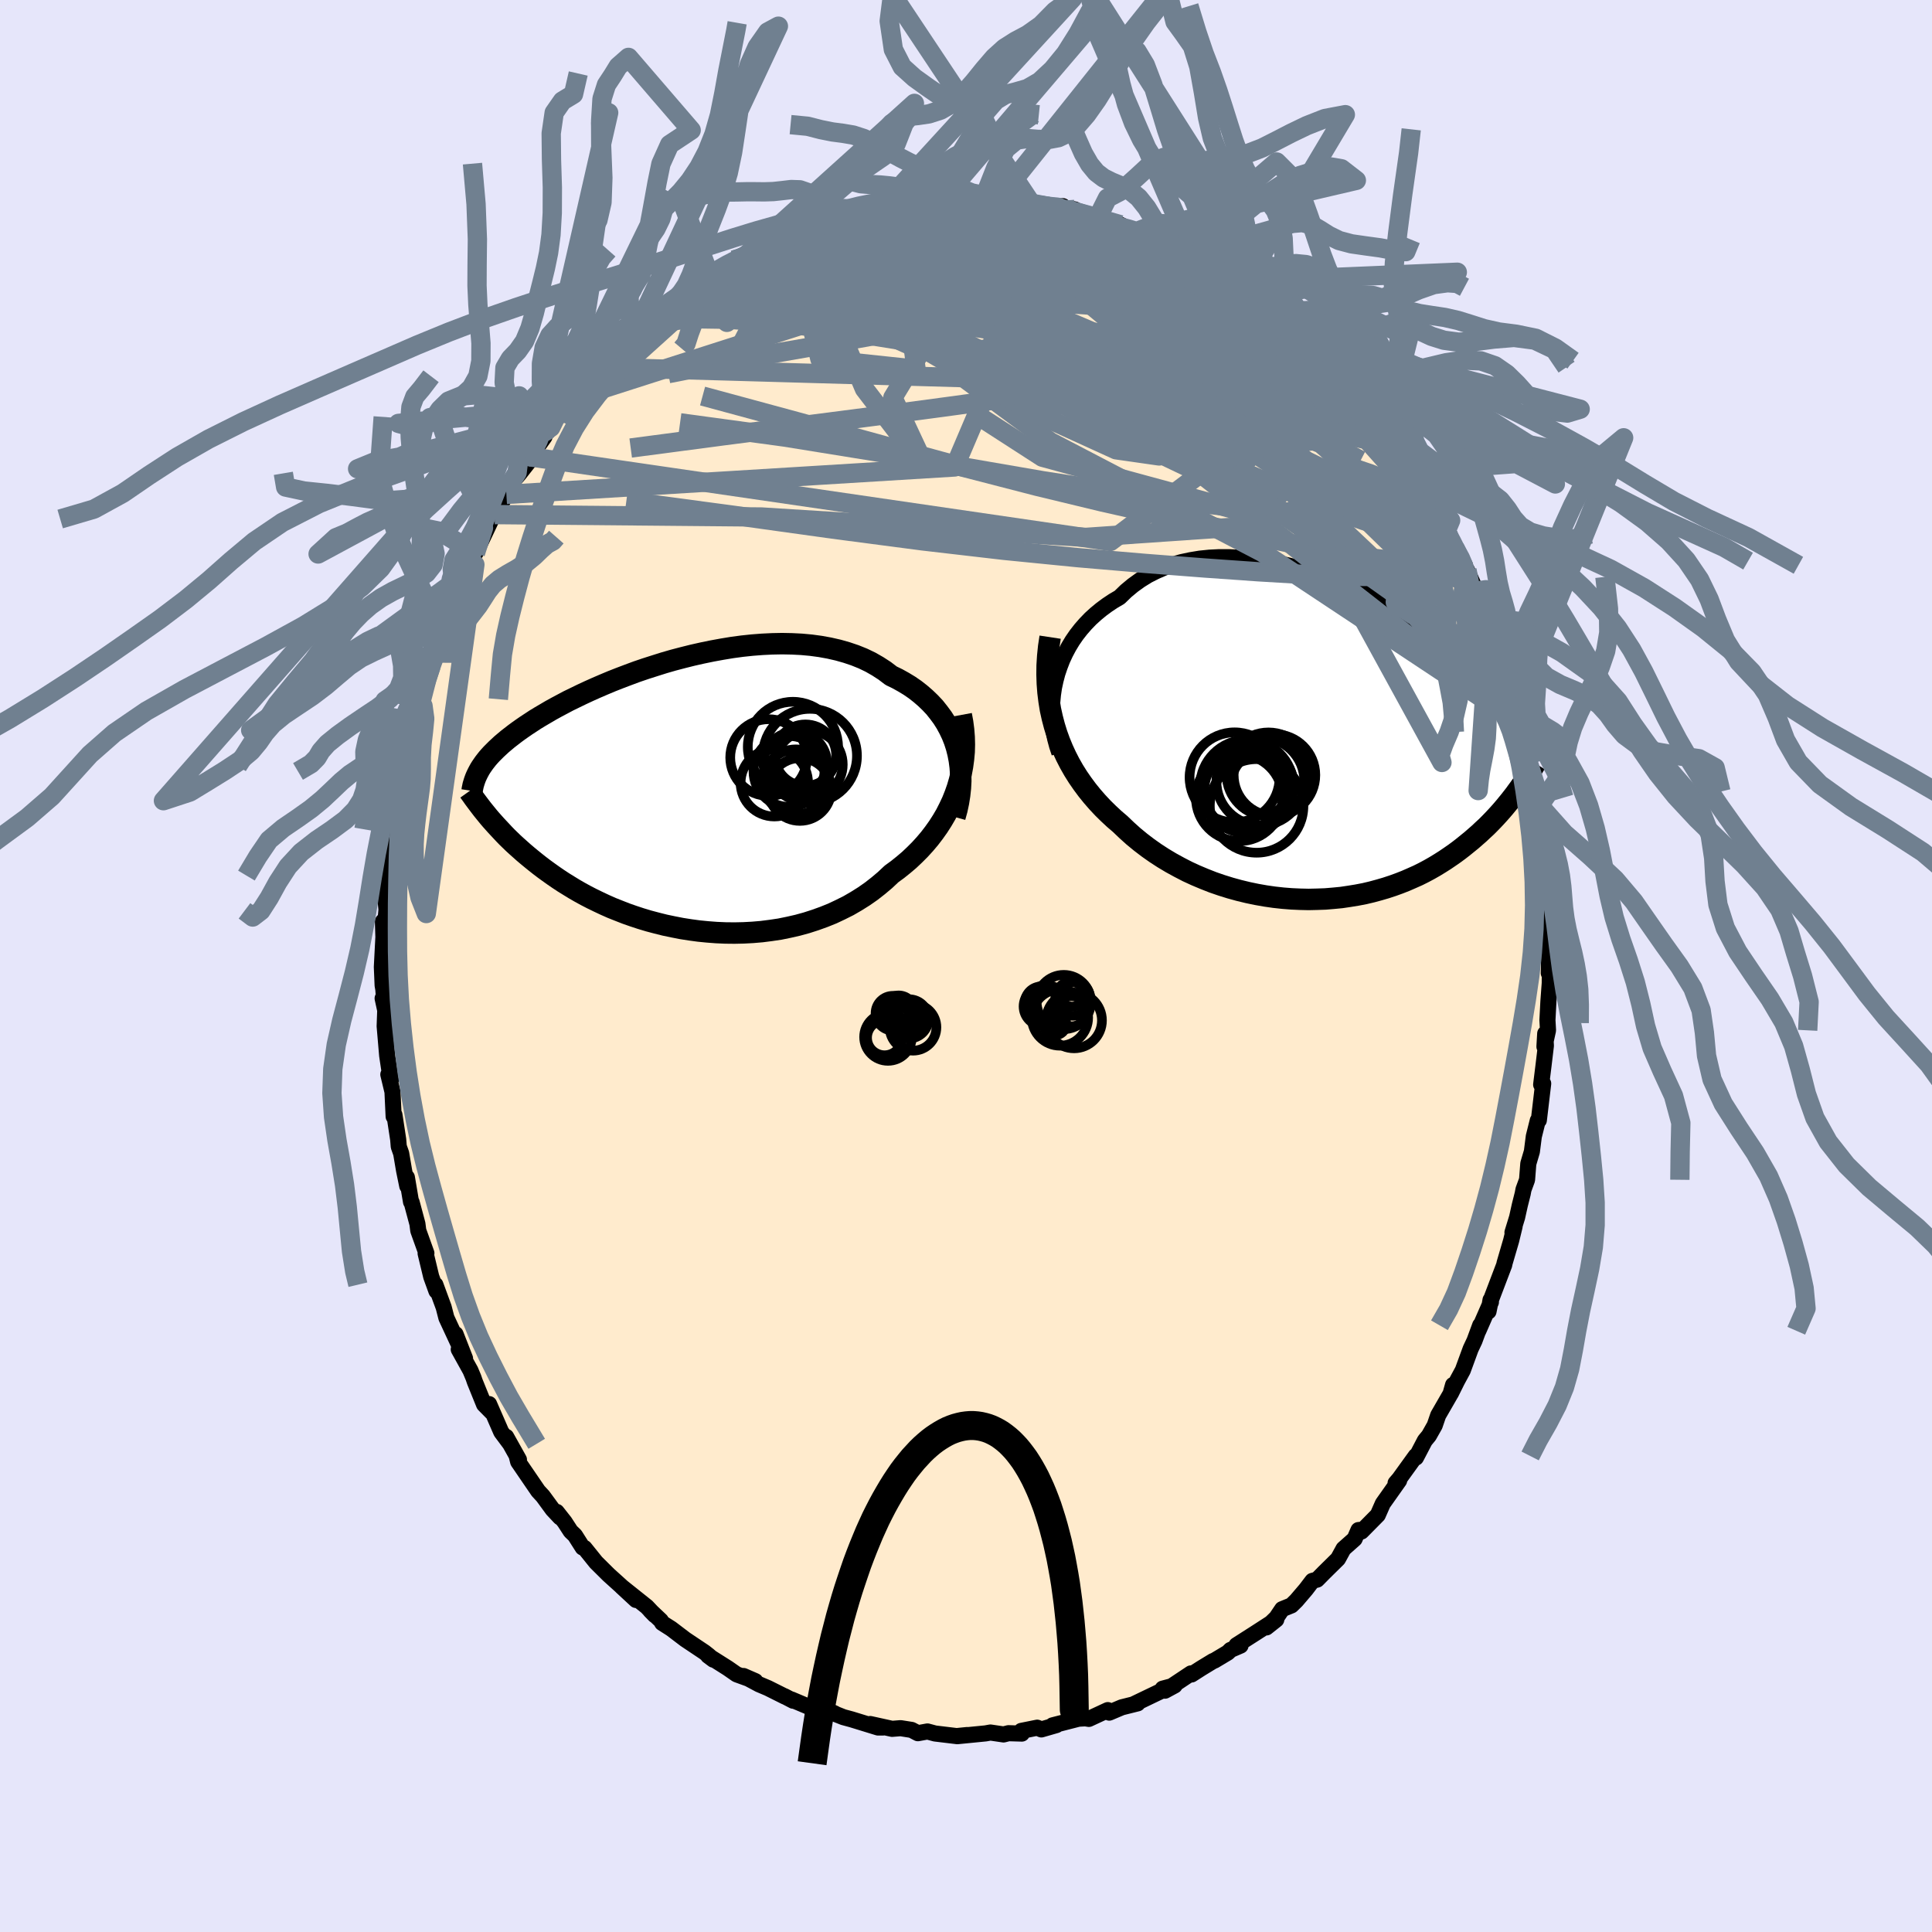 <svg viewBox="-100 -100 200 200" xmlns="http://www.w3.org/2000/svg" width="500" height="500" id="face-svg">
    <defs>
      <clipPath id="leftEyeClipPath">
        <polyline points="29.37,-5.01 29.16,-5.66 28.91,-6.29 28.62,-6.9 28.3,-7.49 27.94,-8.06 27.54,-8.6 27.12,-9.13 26.66,-9.62 26.16,-10.1 25.64,-10.55 25.09,-10.98 24.51,-11.38 23.9,-11.75 23.27,-12.1 22.61,-12.42 21.94,-12.93 21.23,-13.39 20.48,-13.82 19.69,-14.2 18.87,-14.53 18.01,-14.82 17.13,-15.07 16.21,-15.28 15.27,-15.45 14.31,-15.58 13.33,-15.67 12.33,-15.72 11.32,-15.74 10.3,-15.72 9.27,-15.67 8.23,-15.59 7.19,-15.48 6.15,-15.34 5.12,-15.17 4.08,-14.98 3.06,-14.77 2.04,-14.54 1.04,-14.29 0.05,-14.03 -0.92,-13.75 -1.87,-13.45 -2.81,-13.15 -3.72,-12.84 -4.61,-12.51 -5.48,-12.18 -6.32,-11.85 -7.13,-11.51 -7.92,-11.17 -8.68,-10.83 -9.41,-10.49 -10.11,-10.15 -10.79,-9.82 -11.43,-9.48 -12.05,-9.15 -12.63,-8.83 -13.19,-8.5 -13.72,-8.19 -14.23,-7.88 -14.7,-7.57 -15.16,-7.27 -15.58,-6.98 -15.99,-6.69 -16.37,-6.41 -16.73,-6.13 -17.08,-5.86 -17.4,-5.59 -17.71,-5.33 -17.99,-5.07 -18.26,-4.82 -18.51,-4.57 -18.75,-4.33 -18.97,-4.09 -19.17,-3.86 -19.36,-3.62 -19.53,-3.4 -19.69,-3.17 -19.84,-2.95 -19.97,-2.74 -20.09,-2.52 -19.26,1.96 -19.04,2.23 -18.8,2.51 -18.55,2.79 -18.29,3.08 -18.02,3.37 -17.74,3.67 -17.45,3.98 -17.15,4.29 -16.83,4.6 -16.5,4.92 -16.15,5.24 -15.79,5.56 -15.42,5.89 -15.03,6.22 -14.63,6.55 -14.21,6.89 -13.78,7.23 -13.32,7.58 -12.85,7.92 -12.36,8.27 -11.85,8.62 -11.32,8.97 -10.77,9.31 -10.2,9.66 -9.61,10 -8.99,10.34 -8.35,10.67 -7.69,10.99 -7.01,11.31 -6.31,11.62 -5.58,11.91 -4.84,12.2 -4.07,12.47 -3.28,12.73 -2.48,12.97 -1.65,13.19 -0.81,13.4 0.05,13.58 0.92,13.75 1.81,13.89 2.7,14.01 3.61,14.1 4.53,14.17 5.46,14.21 6.4,14.22 7.33,14.2 8.27,14.15 9.21,14.07 10.15,13.95 11.09,13.81 12.02,13.62 12.94,13.41 13.85,13.16 14.75,12.87 15.64,12.55 16.51,12.2 17.36,11.8 18.2,11.38 19.01,10.91 19.79,10.42 20.55,9.89 21.28,9.32 21.98,8.73 22.65,8.1 23.28,7.64 23.89,7.15 24.48,6.65 25.04,6.12 25.58,5.58 26.1,5.01 26.59,4.43 27.05,3.83 27.49,3.21 27.9,2.57 28.28,1.92 28.62,1.25 28.94,0.57 29.22,-0.13 29.47,-0.84" />
      </clipPath>
      <clipPath id="rightEyeClipPath">
        <polyline points="-29.08,-6.39 -28.89,-7.11 -28.65,-7.82 -28.38,-8.52 -28.07,-9.19 -27.72,-9.85 -27.34,-10.48 -26.92,-11.09 -26.46,-11.68 -25.98,-12.23 -25.46,-12.77 -24.91,-13.27 -24.34,-13.74 -23.73,-14.19 -23.1,-14.61 -22.45,-14.99 -21.78,-15.64 -21.07,-16.23 -20.32,-16.77 -19.53,-17.26 -18.7,-17.68 -17.85,-18.05 -16.96,-18.37 -16.04,-18.63 -15.1,-18.83 -14.13,-18.99 -13.15,-19.09 -12.14,-19.14 -11.13,-19.14 -10.1,-19.09 -9.06,-19.01 -8.02,-18.88 -6.98,-18.71 -5.93,-18.5 -4.89,-18.26 -3.86,-17.99 -2.83,-17.69 -1.81,-17.36 -0.8,-17.01 0.19,-16.63 1.16,-16.24 2.12,-15.83 3.05,-15.4 3.97,-14.96 4.86,-14.52 5.72,-14.06 6.57,-13.6 7.38,-13.14 8.17,-12.67 8.92,-12.21 9.65,-11.74 10.35,-11.28 11.02,-10.82 11.66,-10.37 12.27,-9.93 12.86,-9.49 13.41,-9.06 13.93,-8.64 14.43,-8.23 14.9,-7.83 15.35,-7.44 15.77,-7.06 16.17,-6.68 16.55,-6.32 16.9,-5.97 17.24,-5.62 17.56,-5.29 17.86,-4.96 18.14,-4.64 18.4,-4.33 18.64,-4.03 18.87,-3.74 19.08,-3.45 19.28,-3.18 19.46,-2.91 19.63,-2.64 19.78,-2.39 19.92,-2.14 20.05,-1.9 20.17,-1.66 18.69,5.1 18.46,5.42 18.21,5.74 17.96,6.06 17.69,6.39 17.42,6.72 17.13,7.06 16.83,7.4 16.52,7.74 16.2,8.08 15.86,8.43 15.52,8.77 15.15,9.11 14.78,9.46 14.39,9.8 13.99,10.15 13.57,10.49 13.14,10.84 12.69,11.19 12.23,11.53 11.74,11.87 11.24,12.21 10.72,12.54 10.18,12.87 9.62,13.19 9.04,13.5 8.44,13.8 7.81,14.08 7.17,14.36 6.51,14.62 5.82,14.87 5.12,15.1 4.4,15.31 3.66,15.51 2.9,15.69 2.12,15.84 1.32,15.97 0.51,16.09 -0.32,16.17 -1.16,16.24 -2.02,16.27 -2.88,16.29 -3.76,16.27 -4.65,16.23 -5.54,16.16 -6.45,16.06 -7.35,15.93 -8.26,15.77 -9.17,15.58 -10.08,15.36 -10.99,15.11 -11.89,14.83 -12.79,14.52 -13.68,14.17 -14.56,13.8 -15.43,13.4 -16.28,12.96 -17.12,12.5 -17.94,12.01 -18.74,11.49 -19.52,10.94 -20.28,10.36 -21.01,9.76 -21.71,9.13 -22.39,8.48 -23.01,7.95 -23.61,7.39 -24.19,6.82 -24.75,6.22 -25.29,5.6 -25.8,4.97 -26.29,4.31 -26.76,3.63 -27.2,2.93 -27.61,2.21 -27.99,1.47 -28.34,0.71 -28.66,-0.07 -28.95,-0.87 -29.2,-1.68" />
      </clipPath>
      <filter id="fuzzy">
        <feTurbulence id="turbulence" baseFrequency="0.05" numOctaves="3" type="noise" result="noise" />
        <feDisplacementMap in="SourceGraphic" in2="noise" scale="2" />
      </filter>
      <linearGradient id="rainbowGradient" x1="0%" y1="0%" x2="100%" y2="0%">
        <stop offset="0%" style="stop-color: [object Object]; stop-opacity: 1" />
        <stop offset="50%" style="stop-color: [object Object]; stop-opacity: 1" />
        <stop offset="100%" style="stop-color: [object Object]; stop-opacity: 1" />
      </linearGradient>
    </defs>
    <rect x="-100" y="-100" width="100%" height="100%" fill="rgb(230, 230, 250)" />
    <polyline id="faceContour" points="60.33,0.74 60.44,0.11 60.43,1.78 60.29,3.68 60.19,5.6 60.25,6.66 59.88,8.35 59.96,6.99 60.03,8.25 59.79,10.26 59.54,12.28 59.75,12.17 59.3,15.97 59.19,16 58.78,17.64 58.58,19.21 58.21,20.46 58.08,22.13 57.71,23.14 57.63,23.57 57.33,24.76 57.05,26.02 56.57,27.58 56.79,26.96 56.43,28.44 55.74,30.8 55.73,30.91 54.33,34.59 54.09,35.76 54.3,34.57 54.34,34.79 53.04,37.76 53.23,37.19 52.64,38.79 52.24,39.64 51.43,41.85 50.84,42.94 50.2,44.23 50.42,43.37 50.16,44.29 48.88,46.51 48.52,47.56 47.92,48.62 47.5,49.13 46.58,50.89 46.56,50.72 44.85,53.09 44.47,53.53 44.84,53.26 43.15,55.65 42.63,56.83 40.94,58.54 40.98,58.36 40.63,58.39 40.23,59.31 39.08,60.33 38.51,61.37 37.1,62.76 36.35,63.52 35.86,63.65 35.19,64.53 34.2,65.69 33.69,66.19 32.73,66.58 32.13,67.47 31.1,68.47 32.12,67.66 29.94,69.07 28,70.31 28.42,70.35 27.38,70.8 27.11,71.07 25.69,71.92 25.58,71.95 24.35,72.7 23.35,73.34 23.29,73.23 20.6,75.02 21.6,74.48 20.36,74.81 20.23,75.04 17.42,76.39 17.77,76.33 16.13,76.74 14.83,77.29 14.68,77.03 12.72,77.94 12.35,77.88 11.65,77.92 8.96,78.61 9.36,78.58 7.8,79.03 7.37,78.85 5.73,79.18 5.78,79.46 4.4,79.42 3.89,79.55 2.53,79.35 2.03,79.44 0.51,79.59 -0.91,79.73 0.12,79.61 -0.97,79.72 -3.21,79.45 -3.99,79.24 -4.98,79.42 -5.63,79.08 -6.77,78.9 -7.65,78.97 -9.92,78.47 -8.59,78.83 -9.11,78.83 -11.84,77.99 -12.69,77.76 -14.15,77.18 -14.23,77.09 -13.58,77.38 -15.73,76.92 -18.07,75.93 -17.89,76.06 -18.79,75.59 -18.74,75.63 -20.5,74.75 -21.42,74.36 -23.03,73.5 -21.81,74.03 -23.74,73.33 -24.66,72.69 -26.7,71.4 -26.15,71.81 -26.65,71.37 -27.07,71.04 -29.06,69.71 -30.52,68.6 -31.45,68.01 -31.59,67.76 -32.68,66.73 -32.22,67.2 -33.04,66.33 -35.66,64.24 -34.16,65.63 -35.76,64.14 -36.99,63.03 -38.3,61.73 -39.49,60.25 -39.68,60.2 -40.48,58.94 -40.92,58.52 -41.55,57.55 -42.37,56.51 -42.02,57.08 -42.79,56.26 -43.8,54.88 -44.29,54.35 -46.36,51.32 -46.52,50.69 -46.28,51.1 -47.6,48.74 -47.2,49.46 -48.11,48.24 -49.37,45.35 -49.1,46.19 -49.89,45.39 -50.85,43.02 -50.99,42.61 -51.3,41.87 -52.51,39.69 -51.86,40.62 -52.84,38.11 -52.53,39.13 -53.79,36.42 -54.07,35.33 -54.93,32.99 -54.82,33.65 -55.36,32.16 -55.94,29.75 -55.86,29.73 -56.7,27.39 -56.79,26.69 -57.39,24.45 -57.45,24.42 -57.88,21.88 -57.84,22.78 -58.17,21.17 -58.47,19.4 -58.72,18.69 -58.78,17.96 -59.17,15.4 -59.25,15.58 -59.37,13.02 -59.8,11.23 -59.62,11.41 -59.54,11.82 -59.92,9.27 -60.18,6.23 -60.12,4.59 -60.39,3.35 -60.16,4.37 -60.32,2.4 -60.39,2 -60.47,0.1 -60.31,-2.99 -60.36,-4.62 -60.29,-3.31 -60.15,-4.1 -59.99,-5.83 -60.16,-7.56 -60.01,-9.27 -59.65,-11.87 -59.62,-12.28 -59.41,-13.49 -59.44,-14.22 -59.18,-16.05 -59.09,-17.21 -58.65,-18.73 -58.67,-18.19 -58.11,-20.38 -58.39,-19.25 -58.26,-20.71 -57.69,-23.93 -57.29,-24.93 -57.3,-25.32 -56.56,-28.04 -56.61,-27.62 -55.61,-30.39 -55.66,-30.72 -55.38,-31.04 -55.17,-32.4 -54.77,-33.45 -54.31,-34.53 -52.75,-38.06 -53.83,-36.06 -52.8,-38.27 -52.62,-38.88 -51.76,-41.24 -51.75,-40.64 -51.12,-42.42 -51.35,-41.96 -50.79,-42.73 -49.11,-46.27 -48.82,-46.68 -48.78,-46.73 -47.58,-48.82 -47.78,-48.94 -47.38,-49.6 -46.23,-50.97 -44.9,-52.66 -45.12,-52.71 -43.64,-54.77 -43.42,-55.4 -42.98,-55.76 -42.32,-56.92 -41.47,-57.62 -41.3,-57.79 -40.61,-58.79 -39.05,-60.99 -37.91,-61.63 -37.11,-62.54 -37.74,-61.97 -37.03,-62.77 -35.86,-63.89 -34.45,-65.21 -33.85,-65.79 -33.14,-66.3 -33.13,-66.61 -31.27,-67.94 -30.89,-68.24 -30.01,-69.07 -29.13,-69.56 -29.13,-69.81 -27.35,-70.78 -27.89,-70.38 -26.58,-71.54 -24.03,-73.08 -23.1,-73.35 -22.94,-73.48 -21.48,-74.41 -20.54,-74.82 -20.93,-74.76 -18.65,-75.46 -18.44,-75.75 -18.41,-75.9 -15.84,-76.9 -15.36,-76.95 -15.96,-76.56 -13.93,-77.28 -13.94,-77.57 -11.13,-78.19 -12.39,-77.97 -9.27,-78.65 -11.02,-78.03 -7.68,-78.72 -5.98,-79.08 -6.88,-78.9 -6.52,-79.14 -6.42,-79.22 -4.74,-79.33 -2.16,-79.7 -0.94,-79.69 -1.07,-79.52 0.75,-79.55 1.75,-79.52 1.69,-79.68 3.41,-79.47 3.52,-79.26 4.79,-79.21 6.83,-78.83 6.75,-78.96 8.64,-78.56 10.03,-78.66 9.5,-78.63 11.26,-78.32 10.42,-78.22 12.89,-77.66 13.27,-77.56 13.57,-77.35 13.54,-77.4 16,-76.73 17.05,-76.18 17.66,-76.03 19,-75.55 19.34,-75.22 20.78,-74.51 22.29,-73.96 21.89,-74.14 23.69,-73.08 23.14,-73.6 25.22,-72.13 25.57,-71.77 26.16,-71.7 28.54,-70.32 27.37,-70.83 29.38,-69.42 30.54,-68.55 30.76,-68.61 30.74,-68.4 31.26,-68.01 33.14,-66.7 33.44,-66.11 34.69,-65.19 34.69,-65.13 36.82,-63.33 37.2,-62.42 38.8,-60.9 37.84,-61.79 39.99,-59.18 39.27,-60.56 39.61,-59.7 41.98,-57.03 41.21,-58.19 42.04,-57.25 43.56,-54.9 44.1,-53.9 44.55,-53.78 44.95,-52.98 45.97,-51.77 47.3,-49.3 48.11,-47.97 48.5,-47.46 48.01,-48.12 48.12,-47.49 50.09,-44.61 49.73,-45.08 50.6,-43.28 51.65,-41.48 51.24,-41.91 51.86,-40.99 52.82,-38.8 52.76,-38.79 53.33,-36.88 53.34,-36.92 54.18,-35.13 54.12,-35.37 54.56,-33.65 54.66,-33.3 55.8,-30.43 56.47,-27.94 56.78,-27.2 56.84,-26.91 57.19,-25.25 57.36,-24.53 57.78,-23.22 57.95,-21.77 57.97,-21.6 58.55,-20.05 59.12,-16.66 58.72,-17.69 58.9,-17.26 59.18,-16.55 59.45,-13.73 59.72,-11.92 59.87,-10.26 60.06,-9.03 59.98,-7.88 59.81,-9.09 60.24,-6.08 60.11,-4.41 60.31,-3.9 60.28,-3.84 60.39,-1.73 60.33,0.74 60.44,0.11" fill="rgb(255, 235, 205)" stroke="black" stroke-width="1.667" stroke-linejoin="round" filter="url(#fuzzy)" />
    <g transform="translate(38.35 -23.18)">
      <polyline id="rightCountour" points="-29.08,-6.39 -28.89,-7.11 -28.65,-7.82 -28.38,-8.52 -28.07,-9.19 -27.72,-9.85 -27.34,-10.48 -26.92,-11.09 -26.46,-11.68 -25.98,-12.23 -25.46,-12.77 -24.91,-13.27 -24.34,-13.74 -23.73,-14.19 -23.1,-14.61 -22.45,-14.99 -21.78,-15.64 -21.07,-16.23 -20.32,-16.77 -19.53,-17.26 -18.7,-17.68 -17.85,-18.05 -16.96,-18.37 -16.04,-18.63 -15.1,-18.83 -14.13,-18.99 -13.15,-19.09 -12.14,-19.14 -11.13,-19.14 -10.1,-19.09 -9.06,-19.01 -8.02,-18.88 -6.98,-18.71 -5.93,-18.5 -4.89,-18.26 -3.86,-17.99 -2.83,-17.69 -1.81,-17.36 -0.8,-17.01 0.19,-16.63 1.16,-16.24 2.12,-15.83 3.05,-15.4 3.97,-14.96 4.86,-14.52 5.72,-14.06 6.57,-13.6 7.38,-13.14 8.17,-12.67 8.92,-12.21 9.65,-11.74 10.35,-11.28 11.02,-10.82 11.66,-10.37 12.27,-9.93 12.86,-9.49 13.41,-9.06 13.93,-8.64 14.43,-8.23 14.9,-7.83 15.35,-7.44 15.77,-7.06 16.17,-6.68 16.55,-6.32 16.9,-5.97 17.24,-5.62 17.56,-5.29 17.86,-4.96 18.14,-4.64 18.4,-4.33 18.64,-4.03 18.87,-3.74 19.08,-3.45 19.28,-3.18 19.46,-2.91 19.63,-2.64 19.78,-2.39 19.92,-2.14 20.05,-1.9 20.17,-1.66 18.69,5.1 18.46,5.42 18.21,5.74 17.96,6.06 17.69,6.39 17.42,6.72 17.13,7.06 16.83,7.4 16.52,7.74 16.2,8.08 15.86,8.43 15.52,8.77 15.15,9.11 14.78,9.46 14.39,9.8 13.99,10.15 13.57,10.49 13.14,10.84 12.69,11.19 12.23,11.53 11.74,11.87 11.24,12.21 10.72,12.54 10.18,12.87 9.62,13.19 9.04,13.5 8.44,13.8 7.81,14.08 7.17,14.36 6.51,14.62 5.82,14.87 5.12,15.1 4.4,15.31 3.66,15.51 2.9,15.69 2.12,15.84 1.32,15.97 0.51,16.09 -0.32,16.17 -1.16,16.24 -2.02,16.27 -2.88,16.29 -3.76,16.27 -4.65,16.23 -5.54,16.16 -6.45,16.06 -7.35,15.93 -8.26,15.77 -9.17,15.58 -10.08,15.36 -10.99,15.11 -11.89,14.83 -12.79,14.52 -13.68,14.17 -14.56,13.8 -15.43,13.4 -16.28,12.96 -17.12,12.5 -17.94,12.01 -18.74,11.49 -19.52,10.94 -20.28,10.36 -21.01,9.76 -21.71,9.13 -22.39,8.48 -23.01,7.95 -23.61,7.39 -24.19,6.82 -24.75,6.22 -25.29,5.6 -25.8,4.97 -26.29,4.31 -26.76,3.63 -27.2,2.93 -27.61,2.21 -27.99,1.47 -28.34,0.71 -28.66,-0.07 -28.95,-0.87 -29.2,-1.68" fill="white" stroke="white" stroke-width="0" stroke-linejoin="round" filter="url(#fuzzy)" />
    </g>
    <g transform="translate(-30.36 -17.63)">
      <polyline id="leftCountour" points="29.37,-5.01 29.16,-5.66 28.91,-6.29 28.62,-6.9 28.3,-7.49 27.94,-8.06 27.54,-8.6 27.12,-9.13 26.66,-9.62 26.16,-10.1 25.64,-10.55 25.09,-10.98 24.51,-11.38 23.9,-11.75 23.27,-12.1 22.61,-12.42 21.94,-12.93 21.23,-13.39 20.48,-13.82 19.69,-14.2 18.87,-14.53 18.01,-14.82 17.13,-15.07 16.21,-15.28 15.27,-15.45 14.31,-15.58 13.33,-15.67 12.33,-15.72 11.32,-15.74 10.3,-15.72 9.27,-15.67 8.23,-15.59 7.19,-15.48 6.15,-15.34 5.12,-15.17 4.08,-14.98 3.06,-14.77 2.04,-14.54 1.04,-14.29 0.05,-14.03 -0.92,-13.75 -1.87,-13.45 -2.81,-13.15 -3.72,-12.84 -4.61,-12.51 -5.48,-12.18 -6.32,-11.85 -7.13,-11.51 -7.92,-11.17 -8.68,-10.83 -9.41,-10.49 -10.11,-10.15 -10.79,-9.82 -11.43,-9.48 -12.05,-9.15 -12.63,-8.83 -13.19,-8.5 -13.72,-8.19 -14.23,-7.88 -14.7,-7.57 -15.16,-7.27 -15.58,-6.98 -15.99,-6.69 -16.37,-6.41 -16.73,-6.13 -17.08,-5.86 -17.4,-5.59 -17.71,-5.33 -17.99,-5.07 -18.26,-4.82 -18.51,-4.57 -18.75,-4.33 -18.97,-4.09 -19.17,-3.86 -19.36,-3.62 -19.53,-3.4 -19.69,-3.17 -19.84,-2.95 -19.97,-2.74 -20.09,-2.52 -19.26,1.96 -19.04,2.23 -18.8,2.51 -18.55,2.79 -18.29,3.08 -18.02,3.37 -17.74,3.67 -17.45,3.98 -17.15,4.29 -16.83,4.6 -16.5,4.92 -16.15,5.24 -15.79,5.56 -15.42,5.89 -15.03,6.22 -14.63,6.55 -14.21,6.89 -13.78,7.23 -13.32,7.58 -12.85,7.92 -12.36,8.27 -11.85,8.62 -11.32,8.97 -10.77,9.31 -10.2,9.66 -9.61,10 -8.99,10.34 -8.35,10.67 -7.69,10.99 -7.01,11.31 -6.31,11.62 -5.58,11.91 -4.84,12.2 -4.07,12.47 -3.28,12.73 -2.48,12.97 -1.65,13.19 -0.81,13.4 0.05,13.58 0.92,13.75 1.81,13.89 2.7,14.01 3.61,14.1 4.53,14.17 5.46,14.21 6.4,14.22 7.33,14.2 8.27,14.15 9.21,14.07 10.15,13.95 11.09,13.81 12.02,13.62 12.94,13.41 13.85,13.16 14.75,12.87 15.64,12.55 16.51,12.2 17.36,11.8 18.2,11.38 19.01,10.91 19.79,10.42 20.55,9.89 21.28,9.32 21.98,8.73 22.65,8.1 23.28,7.64 23.89,7.15 24.48,6.65 25.04,6.12 25.58,5.58 26.1,5.01 26.59,4.43 27.05,3.83 27.49,3.21 27.9,2.57 28.28,1.92 28.62,1.25 28.94,0.57 29.22,-0.13 29.47,-0.84" fill="white" stroke="white" stroke-width="0" stroke-linejoin="round" filter="url(#fuzzy)" />
    </g>
    <g transform="translate(38.35 -23.18)">
      <polyline id="rightUpper" points="-28.68,1.12 -28.92,0.4 -29.12,-0.34 -29.27,-1.09 -29.37,-1.85 -29.43,-2.62 -29.45,-3.38 -29.42,-4.14 -29.35,-4.9 -29.24,-5.65 -29.08,-6.39 -28.89,-7.11 -28.65,-7.82 -28.38,-8.52 -28.07,-9.19 -27.72,-9.85 -27.34,-10.48 -26.92,-11.09 -26.46,-11.68 -25.98,-12.23 -25.46,-12.77 -24.91,-13.27 -24.34,-13.74 -23.73,-14.19 -23.1,-14.61 -22.45,-14.99 -21.78,-15.64 -21.07,-16.23 -20.32,-16.77 -19.53,-17.26 -18.7,-17.68 -17.85,-18.05 -16.96,-18.37 -16.04,-18.63 -15.1,-18.83 -14.13,-18.99 -13.15,-19.09 -12.14,-19.14 -11.13,-19.14 -10.1,-19.09 -9.06,-19.01 -8.02,-18.88 -6.98,-18.71 -5.93,-18.5 -4.89,-18.26 -3.86,-17.99 -2.83,-17.69 -1.81,-17.36 -0.8,-17.01 0.19,-16.63 1.16,-16.24 2.12,-15.83 3.05,-15.4 3.97,-14.96 4.86,-14.52 5.72,-14.06 6.57,-13.6 7.38,-13.14 8.17,-12.67 8.92,-12.21 9.65,-11.74 10.35,-11.28 11.02,-10.82 11.66,-10.37 12.27,-9.93 12.86,-9.49 13.41,-9.06 13.93,-8.64 14.43,-8.23 14.9,-7.83 15.35,-7.44 15.77,-7.06 16.17,-6.68 16.55,-6.32 16.9,-5.97 17.24,-5.62 17.56,-5.29 17.86,-4.96 18.14,-4.64 18.4,-4.33 18.64,-4.03 18.87,-3.74 19.08,-3.45 19.28,-3.18 19.46,-2.91 19.63,-2.64 19.78,-2.39 19.92,-2.14 20.05,-1.9 20.17,-1.66 20.27,-1.43 20.36,-1.2 20.45,-0.98 20.52,-0.77 20.59,-0.56 20.65,-0.35 20.7,-0.15 20.74,0.05 20.78,0.24 20.8,0.44" fill="none" stroke="black" stroke-width="1.667" stroke-linejoin="round" filter="url(#fuzzy)" />
      <polyline id="rightLower" points="-29.64,-10.86 -29.79,-9.87 -29.89,-8.89 -29.95,-7.93 -29.96,-6.98 -29.93,-6.05 -29.86,-5.14 -29.75,-4.25 -29.61,-3.38 -29.42,-2.52 -29.2,-1.68 -28.95,-0.87 -28.66,-0.07 -28.34,0.71 -27.99,1.47 -27.61,2.21 -27.2,2.93 -26.76,3.63 -26.29,4.31 -25.8,4.97 -25.29,5.6 -24.75,6.22 -24.19,6.82 -23.61,7.39 -23.01,7.95 -22.39,8.48 -21.71,9.13 -21.01,9.76 -20.28,10.36 -19.52,10.94 -18.74,11.49 -17.94,12.01 -17.12,12.5 -16.28,12.96 -15.43,13.4 -14.56,13.8 -13.68,14.17 -12.79,14.52 -11.89,14.83 -10.99,15.11 -10.08,15.36 -9.17,15.58 -8.26,15.77 -7.35,15.93 -6.45,16.06 -5.54,16.16 -4.65,16.23 -3.76,16.27 -2.88,16.29 -2.02,16.27 -1.16,16.24 -0.32,16.17 0.51,16.09 1.32,15.97 2.12,15.84 2.9,15.69 3.66,15.51 4.4,15.31 5.12,15.1 5.82,14.87 6.51,14.62 7.17,14.36 7.81,14.08 8.44,13.8 9.04,13.5 9.62,13.19 10.18,12.87 10.72,12.54 11.24,12.21 11.74,11.87 12.23,11.53 12.69,11.19 13.14,10.84 13.57,10.49 13.99,10.15 14.39,9.8 14.78,9.46 15.15,9.11 15.52,8.77 15.86,8.43 16.2,8.08 16.52,7.74 16.83,7.4 17.13,7.06 17.42,6.72 17.69,6.39 17.96,6.06 18.21,5.74 18.46,5.42 18.69,5.1 18.92,4.79 19.14,4.48 19.35,4.18 19.55,3.88 19.74,3.59 19.93,3.31 20.11,3.03 20.28,2.75 20.44,2.48 20.6,2.22" fill="none" stroke="black" stroke-width="2.222" stroke-linejoin="round" filter="url(#fuzzy)" />
      <circle r="4.554" cx="-7.875" cy="4.068" stroke="black" fill="none" stroke-width="1.0" filter="url(#fuzzy)" clip-path="url(#rightEyeClipPath)" /><circle r="4.336" cx="-7.035" cy="3.338" stroke="black" fill="none" stroke-width="1.0" filter="url(#fuzzy)" clip-path="url(#rightEyeClipPath)" /><circle r="4.226" cx="-6.415" cy="3.413" stroke="black" fill="none" stroke-width="1.0" filter="url(#fuzzy)" clip-path="url(#rightEyeClipPath)" /><circle r="4.22" cx="-9.475" cy="5.023" stroke="black" fill="none" stroke-width="1.0" filter="url(#fuzzy)" clip-path="url(#rightEyeClipPath)" /><circle r="4.428" cx="-9.615" cy="4.593" stroke="black" fill="none" stroke-width="1.0" filter="url(#fuzzy)" clip-path="url(#rightEyeClipPath)" /><circle r="4.66" cx="-10.545" cy="3.653" stroke="black" fill="none" stroke-width="1.0" filter="url(#fuzzy)" clip-path="url(#rightEyeClipPath)" /><circle r="4.486" cx="-10.06" cy="5.768" stroke="black" fill="none" stroke-width="1.0" filter="url(#fuzzy)" clip-path="url(#rightEyeClipPath)" /><circle r="3.2" cx="-7.665" cy="4.258" stroke="black" fill="none" stroke-width="1.0" filter="url(#fuzzy)" clip-path="url(#rightEyeClipPath)" /><circle r="4.844" cx="-8.265" cy="6.608" stroke="black" fill="none" stroke-width="1.0" filter="url(#fuzzy)" clip-path="url(#rightEyeClipPath)" /><circle r="4.828" cx="-9.285" cy="4.593" stroke="black" fill="none" stroke-width="1.0" filter="url(#fuzzy)" clip-path="url(#rightEyeClipPath)" />
      </g>
    <g transform="translate(-30.36 -17.63)">
      <polyline id="leftUpper" points="29.21,2.21 29.42,1.45 29.58,0.7 29.7,-0.05 29.78,-0.79 29.82,-1.52 29.81,-2.25 29.76,-2.96 29.67,-3.66 29.54,-4.34 29.37,-5.01 29.16,-5.66 28.91,-6.29 28.62,-6.9 28.3,-7.49 27.94,-8.06 27.54,-8.6 27.12,-9.13 26.66,-9.62 26.16,-10.1 25.64,-10.55 25.09,-10.98 24.51,-11.38 23.9,-11.75 23.27,-12.1 22.61,-12.42 21.94,-12.93 21.23,-13.39 20.48,-13.82 19.69,-14.2 18.87,-14.53 18.01,-14.82 17.13,-15.07 16.21,-15.28 15.27,-15.45 14.31,-15.58 13.33,-15.67 12.33,-15.72 11.32,-15.74 10.3,-15.72 9.27,-15.67 8.23,-15.59 7.19,-15.48 6.15,-15.34 5.12,-15.17 4.08,-14.98 3.06,-14.77 2.04,-14.54 1.04,-14.29 0.05,-14.03 -0.92,-13.75 -1.87,-13.45 -2.81,-13.15 -3.72,-12.84 -4.61,-12.51 -5.48,-12.18 -6.32,-11.85 -7.13,-11.51 -7.92,-11.17 -8.68,-10.83 -9.41,-10.49 -10.11,-10.15 -10.79,-9.82 -11.43,-9.48 -12.05,-9.15 -12.63,-8.83 -13.19,-8.5 -13.72,-8.19 -14.23,-7.88 -14.7,-7.57 -15.16,-7.27 -15.58,-6.98 -15.99,-6.69 -16.37,-6.41 -16.73,-6.13 -17.08,-5.86 -17.4,-5.59 -17.71,-5.33 -17.99,-5.07 -18.26,-4.82 -18.51,-4.57 -18.75,-4.33 -18.97,-4.09 -19.17,-3.86 -19.36,-3.62 -19.53,-3.4 -19.69,-3.17 -19.84,-2.95 -19.97,-2.74 -20.09,-2.52 -20.2,-2.31 -20.3,-2.1 -20.39,-1.9 -20.47,-1.69 -20.54,-1.49 -20.6,-1.29 -20.66,-1.09 -20.7,-0.89 -20.74,-0.7 -20.77,-0.5" fill="none" stroke="black" stroke-width="2.222" stroke-linejoin="round" filter="url(#fuzzy)" />
      <polyline id="leftLower" points="29.87,-8.36 30.01,-7.6 30.11,-6.83 30.17,-6.07 30.19,-5.3 30.17,-4.54 30.1,-3.78 30,-3.04 29.86,-2.29 29.68,-1.56 29.47,-0.84 29.22,-0.13 28.94,0.57 28.62,1.25 28.28,1.92 27.9,2.57 27.49,3.21 27.05,3.83 26.59,4.43 26.1,5.01 25.58,5.58 25.04,6.12 24.48,6.65 23.89,7.15 23.28,7.64 22.65,8.1 21.98,8.73 21.28,9.32 20.55,9.89 19.79,10.42 19.01,10.91 18.2,11.38 17.36,11.8 16.51,12.2 15.64,12.55 14.75,12.87 13.85,13.16 12.94,13.41 12.02,13.62 11.09,13.81 10.15,13.95 9.21,14.07 8.27,14.15 7.33,14.2 6.4,14.22 5.46,14.21 4.53,14.17 3.61,14.1 2.7,14.01 1.81,13.89 0.92,13.75 0.05,13.58 -0.81,13.4 -1.65,13.19 -2.48,12.97 -3.28,12.73 -4.07,12.47 -4.84,12.2 -5.58,11.91 -6.31,11.62 -7.01,11.31 -7.69,10.99 -8.35,10.67 -8.99,10.34 -9.61,10 -10.2,9.66 -10.77,9.31 -11.32,8.97 -11.85,8.62 -12.36,8.27 -12.85,7.92 -13.32,7.58 -13.78,7.23 -14.21,6.89 -14.63,6.55 -15.03,6.22 -15.42,5.89 -15.79,5.56 -16.15,5.24 -16.5,4.92 -16.83,4.6 -17.15,4.29 -17.45,3.98 -17.74,3.67 -18.02,3.37 -18.29,3.08 -18.55,2.79 -18.8,2.51 -19.04,2.23 -19.26,1.96 -19.48,1.69 -19.69,1.43 -19.89,1.17 -20.08,0.92 -20.26,0.68 -20.44,0.44 -20.61,0.21 -20.77,-0.02 -20.93,-0.24 -21.08,-0.45" fill="none" stroke="black" stroke-width="2.222" stroke-linejoin="round" filter="url(#fuzzy)" />
      <circle r="3.492" cx="10.519" cy="-1.339" stroke="black" fill="none" stroke-width="1.0" filter="url(#fuzzy)" clip-path="url(#leftEyeClipPath)" /><circle r="3.182" cx="13.739" cy="-4.194" stroke="black" fill="none" stroke-width="1.0" filter="url(#fuzzy)" clip-path="url(#leftEyeClipPath)" /><circle r="3.502" cx="14.099" cy="-3.229" stroke="black" fill="none" stroke-width="1.0" filter="url(#fuzzy)" clip-path="url(#leftEyeClipPath)" /><circle r="3.288" cx="12.689" cy="-3.344" stroke="black" fill="none" stroke-width="1.0" filter="url(#fuzzy)" clip-path="url(#leftEyeClipPath)" /><circle r="4.672" cx="12.444" cy="-5.049" stroke="black" fill="none" stroke-width="1.0" filter="url(#fuzzy)" clip-path="url(#leftEyeClipPath)" /><circle r="3.97" cx="9.924" cy="-3.949" stroke="black" fill="none" stroke-width="1.0" filter="url(#fuzzy)" clip-path="url(#leftEyeClipPath)" /><circle r="3.252" cx="13.164" cy="-0.644" stroke="black" fill="none" stroke-width="1.0" filter="url(#fuzzy)" clip-path="url(#leftEyeClipPath)" /><circle r="4.868" cx="14.204" cy="-4.124" stroke="black" fill="none" stroke-width="1.0" filter="url(#fuzzy)" clip-path="url(#leftEyeClipPath)" /><circle r="3.376" cx="12.749" cy="-1.419" stroke="black" fill="none" stroke-width="1.0" filter="url(#fuzzy)" clip-path="url(#leftEyeClipPath)" /><circle r="3.672" cx="12.034" cy="-2.514" stroke="black" fill="none" stroke-width="1.0" filter="url(#fuzzy)" clip-path="url(#leftEyeClipPath)" />
    </g>
    <g id="hairs">
      <polyline points="-26.58,-71.54 -24.69,-72.61 -23.45,-73.24 -22.41,-73.76 -21.43,-74.25 -20.47,-74.7 -19.54,-75.13 -18.63,-75.53 -17.77,-75.91 -16.97,-76.25 -16.26,-76.54 -15.67,-76.77 -15.2,-76.94 -14.86,-77.05 -14.67,-77.1 -14.64,-77.09 -14.81,-76.98 -15.21,-76.77 -15.83,-76.46 -16.7,-76.06 -17.86,-75.57 -19.36,-74.93 -21.23,-74.14" fill="none" stroke="rgb(112, 128, 144)" stroke-width="2" stroke-linejoin="round" filter="url(#fuzzy)" /><polyline points="-15.84,-76.9 -15.32,-76.77 -14.2,-76.53 -12.39,-76.21 -10.04,-75.77 -7.3,-75.12 -4.22,-74.25 -0.84,-73.19 2.8,-72 6.64,-70.71 10.61,-69.36 14.67,-67.93 18.81,-66.42 23.09,-64.85 27.51,-63.28 32.06,-61.73 36.76,-59.9" fill="none" stroke="rgb(112, 128, 144)" stroke-width="2" stroke-linejoin="round" filter="url(#fuzzy)" /><polyline points="50.6,-43.28 50.93,-42.24 50.47,-41.71 49.47,-41.22 47.89,-40.78 45.7,-40.46 42.85,-40.32 39.33,-40.34 35.13,-40.52 30.26,-40.81 24.72,-41.2 18.51,-41.68 11.6,-42.27 3.94,-43.03 -4.51,-44.01 -13.81,-45.23 -24.01,-46.65 -35.16,-48.14" fill="none" stroke="rgb(112, 128, 144)" stroke-width="2" stroke-linejoin="round" filter="url(#fuzzy)" /><polyline points="10.42,-78.22 12.18,-77.76 13.4,-77.3 14.6,-76.75 16.03,-76.08 17.67,-75.32 19.4,-74.5 21.11,-73.67 22.72,-72.87 24.21,-72.12 25.55,-71.44 26.72,-70.85 27.73,-70.33 28.6,-69.86 29.24,-69.48" fill="none" stroke="rgb(112, 128, 144)" stroke-width="2" stroke-linejoin="round" filter="url(#fuzzy)" /><polyline points="-13.93,-77.28 -13.12,-77.54 -11.65,-77.64 -9.92,-77.56 -7.9,-77.34 -5.59,-77.03 -3.08,-76.66 -0.46,-76.25 2.2,-75.79 4.92,-75.29 7.77,-74.75 10.78,-74.18 13.92,-73.57 17.11,-72.89 20.24,-72.15 23.18,-71.4 25.69,-70.86" fill="none" stroke="rgb(112, 128, 144)" stroke-width="2" stroke-linejoin="round" filter="url(#fuzzy)" /><polyline points="-21.48,-74.41 -20.81,-74.71 -20.1,-75.01 -19.27,-75.36 -18.41,-75.73 -17.57,-76.08 -16.78,-76.39 -16.05,-76.65 -15.41,-76.87 -14.84,-77.05 -14.37,-77.18 -14,-77.25 -13.77,-77.25 -13.69,-77.17 -13.8,-77 -14.15,-76.73 -14.77,-76.36 -15.72,-75.86 -17,-75.21 -18.58,-74.43 -20.37,-73.52 -22.34,-72.54 -24.54,-71.48 -27.07,-70.33" fill="none" stroke="rgb(112, 128, 144)" stroke-width="2" stroke-linejoin="round" filter="url(#fuzzy)" /><polyline points="-24.03,-73.08 -23.19,-73.36 -22.13,-73.75 -20.83,-74.2 -19.35,-74.65 -17.73,-75.09 -15.98,-75.52 -14.13,-75.95 -12.2,-76.38 -10.25,-76.79 -8.32,-77.16 -6.44,-77.51 -4.67,-77.84 -3.03,-78.16 -1.57,-78.48 -0.33,-78.79 0.68,-79.08 1.43,-79.36" fill="none" stroke="rgb(112, 128, 144)" stroke-width="2" stroke-linejoin="round" filter="url(#fuzzy)" /><polyline points="1.75,-79.52 2.25,-79.51 3.27,-79.29 4.55,-78.97 6.01,-78.59 7.59,-78.18 9.2,-77.76 10.79,-77.32 12.32,-76.88 13.77,-76.42 15.17,-75.94 16.52,-75.45 17.83,-74.96 19.06,-74.5 20.19,-74.09 21.2,-73.74 22.08,-73.45 22.78,-73.23 23.25,-73.12 23.44,-73.13 23.42,-73.25" fill="none" stroke="rgb(112, 128, 144)" stroke-width="2" stroke-linejoin="round" filter="url(#fuzzy)" /><polyline points="1.75,-79.52 2.15,-79.56 2.89,-79.46 3.67,-79.33 4.41,-79.2 5.01,-79.08 5.38,-78.97 5.43,-78.88 5.14,-78.79 4.51,-78.71 3.52,-78.6 2.13,-78.48 0.26,-78.34 -2.12,-78.21 -5,-78.13 -8.24,-78.1" fill="none" stroke="rgb(112, 128, 144)" stroke-width="2" stroke-linejoin="round" filter="url(#fuzzy)" /><polyline points="0.75,-79.55 1.62,-79.48 2.72,-79.23 4.17,-78.79 5.93,-78.21 7.94,-77.53 10.11,-76.8 12.34,-76.06 14.56,-75.3 16.71,-74.55 18.77,-73.8 20.72,-73.05 22.61,-72.3 24.48,-71.53 26.36,-70.71 28.1,-69.93" fill="none" stroke="rgb(112, 128, 144)" stroke-width="2" stroke-linejoin="round" filter="url(#fuzzy)" /><polyline points="-20.93,-74.76 -19.36,-75.3 -18.3,-75.72 -17.24,-76.11 -16.13,-76.46 -15,-76.77 -13.86,-77.07 -12.7,-77.37 -11.53,-77.66 -10.37,-77.95 -9.23,-78.21 -8.16,-78.45 -7.19,-78.66 -6.36,-78.84 -5.72,-78.99 -5.3,-79.11 -5.1,-79.2 -5.06,-79.24 -5.12,-79.25 -5.26,-79.21 -5.52,-79.13 -6.08,-78.98 -7.14,-78.77 -8.61,-78.55" fill="none" stroke="rgb(112, 128, 144)" stroke-width="2" stroke-linejoin="round" filter="url(#fuzzy)" /><polyline points="-31.27,-67.94 -30.61,-68.35 -29.54,-68.82 -28.18,-69.25 -26.57,-69.64 -24.67,-70.03 -22.48,-70.45 -20.02,-70.9 -17.36,-71.34 -14.57,-71.74 -11.71,-72.08 -8.79,-72.33 -5.84,-72.52 -2.84,-72.66 0.2,-72.76 3.25,-72.85 6.29,-72.95 9.29,-73.03 12.22,-73.11 15.05,-73.19 17.78,-73.29 20.49,-73.39" fill="none" stroke="rgb(112, 128, 144)" stroke-width="2" stroke-linejoin="round" filter="url(#fuzzy)" /><polyline points="48.01,-48.12 48.44,-47.09 48.8,-46.08 48.79,-45.34 48.42,-44.88 47.7,-44.68 46.62,-44.71 45.19,-44.96 43.37,-45.43 41.15,-46.12 38.53,-47.06 35.49,-48.26 32.03,-49.71 28.13,-51.39 23.82,-53.3 19.07,-55.42 13.87,-57.8 8.18,-60.47 1.93,-63.51 -4.88,-66.95 -12.32,-70.75" fill="none" stroke="rgb(112, 128, 144)" stroke-width="2" stroke-linejoin="round" filter="url(#fuzzy)" /><polyline points="49.73,-45.08 50.31,-43.62 50.25,-42.77 49.61,-42.3 48.48,-42.02 46.85,-41.89 44.7,-41.94 42.02,-42.22 38.79,-42.73 35.01,-43.46 30.66,-44.37 25.74,-45.44 20.22,-46.65 14.1,-48.03 7.34,-49.66 -0.13,-51.59 -8.36,-53.84 -17.42,-56.33 -27.27,-59" fill="none" stroke="rgb(112, 128, 144)" stroke-width="2" stroke-linejoin="round" filter="url(#fuzzy)" /><polyline points="50.6,-43.28 51.18,-42.21 51.44,-41.6 51.65,-41.02 51.77,-40.47 51.76,-40.08 51.6,-39.88 51.3,-39.9 50.84,-40.13 50.24,-40.53 49.49,-41.09 48.56,-41.84 47.44,-42.82 46.08,-44.11 44.45,-45.79 42.51,-47.91 40.28,-50.47 37.75,-53.46 34.94,-56.86 31.88,-60.66 28.57,-64.85 24.98,-69.44" fill="none" stroke="rgb(112, 128, 144)" stroke-width="2" stroke-linejoin="round" filter="url(#fuzzy)" /><polyline points="-30.89,-68.24 -29.79,-68.84 -28.17,-69.2 -25.99,-69.41 -23.21,-69.53 -19.81,-69.62 -15.82,-69.67 -11.32,-69.65 -6.45,-69.52 -1.32,-69.29 3.99,-68.98 9.44,-68.64 15.05,-68.26 20.84,-67.81 26.85,-67.29" fill="none" stroke="rgb(112, 128, 144)" stroke-width="2" stroke-linejoin="round" filter="url(#fuzzy)" /><polyline points="-6.88,-78.9 -6.42,-79.07 -5.43,-79.18 -3.99,-79.26 -2.4,-79.3 -0.86,-79.29 0.57,-79.24 1.89,-79.17 3.11,-79.08 4.24,-78.99 5.3,-78.88 6.3,-78.78 7.22,-78.67 8.06,-78.58 8.76,-78.52 9.28,-78.49 9.58,-78.5 9.63,-78.52 9.4,-78.56 8.86,-78.61 7.98,-78.7 6.74,-78.87" fill="none" stroke="rgb(112, 128, 144)" stroke-width="2" stroke-linejoin="round" filter="url(#fuzzy)" /><polyline points="17.66,-76.03 18.78,-75.51 19.93,-74.81 21.22,-73.98 22.56,-73.05 23.93,-72.05 25.34,-70.95 26.82,-69.77 28.36,-68.5 29.94,-67.18 31.53,-65.85 33.08,-64.55 34.54,-63.33 35.88,-62.22 37.09,-61.23 38.14,-60.37 39.04,-59.65 39.77,-59.11 40.35,-58.73 40.93,-58.28" fill="none" stroke="rgb(112, 128, 144)" stroke-width="2" stroke-linejoin="round" filter="url(#fuzzy)" /><polyline points="-18.41,-75.9 -16.41,-76.34 -14.63,-76.09 -12.47,-75.45 -9.69,-74.56 -6.32,-73.43 -2.45,-72.02 1.85,-70.35 6.52,-68.43 11.55,-66.31 16.9,-64.02 22.52,-61.52 28.38,-58.74 34.5,-55.64 40.86,-52.35" fill="none" stroke="rgb(112, 128, 144)" stroke-width="2" stroke-linejoin="round" filter="url(#fuzzy)" /><polyline points="-33.85,-65.79 -33.11,-66.26 -31.98,-66.81 -30.47,-67.37 -28.69,-67.87 -26.69,-68.3 -24.48,-68.66 -22.06,-68.97 -19.41,-69.28 -16.54,-69.6 -13.47,-69.94 -10.24,-70.29 -6.92,-70.6 -3.56,-70.87 -0.17,-71.06 3.24,-71.19 6.67,-71.25 10.14,-71.25 13.6,-71.24 17.01,-71.26 20.36,-71.31 23.62,-71.37" fill="none" stroke="rgb(112, 128, 144)" stroke-width="2" stroke-linejoin="round" filter="url(#fuzzy)" /><polyline points="39.61,-59.7 40.97,-58.23 41.65,-57.49 42.27,-56.7 42.88,-55.84 43.44,-55.04 43.9,-54.34 44.27,-53.73 44.5,-53.25 44.57,-52.94 44.44,-52.86 44.08,-53.05 43.5,-53.49 42.73,-54.16 41.79,-55.03 40.67,-56.1 39.32,-57.42 37.7,-59.05 35.77,-61.03 33.52,-63.35 30.96,-65.99 28.11,-68.92" fill="none" stroke="rgb(112, 128, 144)" stroke-width="2" stroke-linejoin="round" filter="url(#fuzzy)" /><polyline points="45.97,-51.77 47.03,-49.85 47.71,-48.67 48.14,-47.89 48.52,-47.19 48.94,-46.41 49.4,-45.56 49.86,-44.7 50.28,-43.92 50.62,-43.24 50.87,-42.7 51.02,-42.31 51.07,-42.1 50.99,-42.08 50.77,-42.31 50.39,-42.79 49.87,-43.54 49.2,-44.53 48.38,-45.77 47.4,-47.27 46.25,-49.04 44.92,-51.14 43.33,-53.66 41.39,-56.82" fill="none" stroke="rgb(112, 128, 144)" stroke-width="2" stroke-linejoin="round" filter="url(#fuzzy)" /><polyline points="6.83,-78.83 7.41,-78.77 8.55,-78.57 9.72,-78.3 10.87,-77.96 12.02,-77.55 13.21,-77.09 14.45,-76.6 15.71,-76.1 16.99,-75.59 18.26,-75.09 19.5,-74.59 20.67,-74.14 21.69,-73.74 22.53,-73.42 23.13,-73.19 23.49,-73.08 23.59,-73.09 23.42,-73.25 22.97,-73.53" fill="none" stroke="rgb(112, 128, 144)" stroke-width="2" stroke-linejoin="round" filter="url(#fuzzy)" /><polyline points="39.27,-60.56 40.05,-59.4 40.92,-58.33 41.68,-57.41 42.4,-56.5 43.09,-55.57 43.73,-54.68 44.3,-53.88 44.78,-53.15 45.17,-52.54 45.43,-52.08 45.52,-51.82 45.42,-51.8 45.15,-52.03 44.71,-52.48 44.11,-53.15 43.31,-54.07 42.27,-55.31 40.93,-56.92 39.29,-58.9 37.39,-61.21 35.3,-63.79" fill="none" stroke="rgb(112, 128, 144)" stroke-width="2" stroke-linejoin="round" filter="url(#fuzzy)" /><polyline points="1.69,-79.68 2.96,-79.47 4.07,-79.25 5.3,-79.02 6.61,-78.79 7.91,-78.56 9.15,-78.34 10.29,-78.13 11.3,-77.91 12.18,-77.7 12.95,-77.5 13.6,-77.33 14.11,-77.19 14.47,-77.09 14.67,-77.04 14.71,-77.03 14.59,-77.06 14.26,-77.16 13.64,-77.34 12.68,-77.65 11.41,-78.07" fill="none" stroke="rgb(112, 128, 144)" stroke-width="2" stroke-linejoin="round" filter="url(#fuzzy)" /><polyline points="1.75,-79.52 2.15,-79.55 2.87,-79.45 3.64,-79.3 4.4,-79.13 5.07,-78.97 5.59,-78.8 5.9,-78.63 5.96,-78.45 5.77,-78.24 5.34,-77.99 4.65,-77.71 3.73,-77.39 2.56,-77.03 1.15,-76.63 -0.53,-76.2 -2.49,-75.72 -4.77,-75.19 -7.44,-74.59 -10.58,-73.92 -14.27,-73.12 -18.51,-72.18 -23.08,-71.23" fill="none" stroke="rgb(112, 128, 144)" stroke-width="2" stroke-linejoin="round" filter="url(#fuzzy)" /><polyline points="41.21,-58.19 42.05,-57.03 42.68,-55.94 42.94,-55.24 42.89,-54.84 42.57,-54.61 41.99,-54.55 41.08,-54.71 39.76,-55.2 37.99,-56.08 35.74,-57.32 33.02,-58.89 29.86,-60.75 26.23,-62.92 22.13,-65.44 17.53,-68.36 12.44,-71.71 6.88,-75.45" fill="none" stroke="rgb(112, 128, 144)" stroke-width="2" stroke-linejoin="round" filter="url(#fuzzy)" /><polyline points="44.95,-52.98 45.95,-51.56 46.78,-50.19 47.3,-49.28 47.53,-48.78 47.58,-48.55 47.52,-48.44 47.34,-48.47 47,-48.68 46.44,-49.15 45.63,-49.95 44.53,-51.11 43.15,-52.63 41.48,-54.5 39.56,-56.73 37.35,-59.33 34.78,-62.41 31.58,-66.14" fill="none" stroke="rgb(112, 128, 144)" stroke-width="2" stroke-linejoin="round" filter="url(#fuzzy)" /><polyline points="41.98,-57.03 41.74,-57.42 42.02,-56.95 42.32,-56.32 42.4,-55.89 42.19,-55.73 41.7,-55.82 40.88,-56.14 39.69,-56.77 38.04,-57.81 35.86,-59.35 33.12,-61.38 29.87,-63.84 26.16,-66.68 22.08,-69.89 17.68,-73.54" fill="none" stroke="rgb(112, 128, 144)" stroke-width="2" stroke-linejoin="round" filter="url(#fuzzy)" /><polyline points="-33.14,-66.3 -32.52,-66.86 -31.39,-67.58 -30.09,-68.26 -28.69,-68.89 -27.18,-69.48 -25.52,-70.06 -23.7,-70.66 -21.72,-71.29 -19.58,-71.96 -17.36,-72.63 -15.1,-73.29 -12.87,-73.92 -10.71,-74.5 -8.61,-75.03 -6.57,-75.53 -4.59,-75.99 -2.64,-76.43 -0.74,-76.85 1.09,-77.25 2.82,-77.62 4.47,-77.96 6.04,-78.26 7.54,-78.48" fill="none" stroke="rgb(112, 128, 144)" stroke-width="2" stroke-linejoin="round" filter="url(#fuzzy)" /><polyline points="-33.13,-66.61 -31.71,-67.6 -30.58,-68.33 -29.44,-68.98 -28.21,-69.61 -26.86,-70.25 -25.35,-70.92 -23.69,-71.64 -21.9,-72.4 -20.03,-73.17 -18.17,-73.92 -16.38,-74.62 -14.68,-75.27 -13.09,-75.87 -11.59,-76.42 -10.18,-76.94 -8.86,-77.42 -7.65,-77.86 -6.59,-78.25 -5.74,-78.6 -5.18,-78.88 -5.04,-79.08 -5.48,-79.19" fill="none" stroke="rgb(112, 128, 144)" stroke-width="2" stroke-linejoin="round" filter="url(#fuzzy)" /><polyline points="30.74,-68.4 31.32,-67.78 31.57,-66.98 31.24,-66.16 30.31,-65.33 28.82,-64.46 26.73,-63.53 23.96,-62.58 20.45,-61.63 16.16,-60.71 11.13,-59.81 5.36,-58.93 -1.12,-58.02 -8.32,-57.06 -16.29,-56.03 -25.09,-54.89 -34.71,-53.62" fill="none" stroke="rgb(112, 128, 144)" stroke-width="2" stroke-linejoin="round" filter="url(#fuzzy)" /><polyline points="48.11,-47.97 48,-47.81 47.32,-47.71 46.29,-47.4 44.8,-47.02 42.73,-46.73 39.98,-46.61 36.53,-46.71 32.33,-47.02 27.38,-47.52 21.67,-48.21 15.2,-49.1 7.98,-50.23 -0.02,-51.61 -8.88,-53.16 -18.73,-54.75 -29.6,-56.23" fill="none" stroke="rgb(112, 128, 144)" stroke-width="2" stroke-linejoin="round" filter="url(#fuzzy)" /><polyline points="-13.94,-77.57 -12.18,-77.92 -10.9,-78.07 -9.45,-78.15 -7.78,-78.21 -5.97,-78.28 -4.16,-78.34 -2.43,-78.38 -0.76,-78.42 0.93,-78.44 2.67,-78.46 4.44,-78.47 6.09,-78.46 7.49,-78.45 8.57,-78.46 9.36,-78.52" fill="none" stroke="rgb(112, 128, 144)" stroke-width="2" stroke-linejoin="round" filter="url(#fuzzy)" /><polyline points="-15.84,-76.9 -15.55,-76.89 -15.1,-76.98 -14.42,-77.19 -13.66,-77.44 -12.95,-77.63 -12.36,-77.75 -11.91,-77.79 -11.63,-77.74 -11.57,-77.61 -11.79,-77.39 -12.34,-77.04 -13.22,-76.56 -14.39,-75.95 -15.78,-75.2 -17.41,-74.33 -19.35,-73.34 -21.68,-72.21 -24.46,-70.91 -27.69,-69.46" fill="none" stroke="rgb(112, 128, 144)" stroke-width="2" stroke-linejoin="round" filter="url(#fuzzy)" /><polyline points="34.69,-65.13 36.17,-63.72 37.01,-62.74 37.48,-62.1 37.68,-61.69 37.66,-61.47 37.46,-61.38 37.08,-61.39 36.51,-61.5 35.73,-61.72 34.71,-62.09 33.43,-62.62 31.84,-63.36 29.92,-64.34 27.65,-65.55 24.98,-67 21.86,-68.71 18.22,-70.75 13.97,-73.21 9.05,-76.1" fill="none" stroke="rgb(112, 128, 144)" stroke-width="2" stroke-linejoin="round" filter="url(#fuzzy)" /><polyline points="31.26,-68.01 32.61,-66.97 33.56,-66.13 34.41,-65.35 35.25,-64.56 36.01,-63.8 36.63,-63.13 37.06,-62.64 37.25,-62.37 37.23,-62.3 37.01,-62.43 36.61,-62.72 36.02,-63.19 35.19,-63.87 34.06,-64.8 32.59,-66.03 30.73,-67.59 28.37,-69.55" fill="none" stroke="rgb(112, 128, 144)" stroke-width="2" stroke-linejoin="round" filter="url(#fuzzy)" /><polyline points="17.66,-76.03 18.72,-75.58 19.71,-75.09 20.72,-74.6 21.64,-74.16 22.43,-73.77 23.08,-73.43 23.6,-73.14 23.99,-72.9 24.19,-72.76 24.15,-72.74 23.79,-72.88 23.07,-73.2 21.97,-73.72 20.46,-74.44 18.51,-75.42" fill="none" stroke="rgb(112, 128, 144)" stroke-width="2" stroke-linejoin="round" filter="url(#fuzzy)" /><polyline points="19.34,-75.22 20.4,-74.63 20.73,-74.15 20.42,-73.68 19.59,-73.14 18.25,-72.5 16.41,-71.76 14.01,-70.93 10.99,-70 7.29,-68.99 2.87,-67.88 -2.26,-66.71 -8.11,-65.51 -14.73,-64.31 -22.24,-63.01 -30.82,-61.32" fill="none" stroke="rgb(112, 128, 144)" stroke-width="2" stroke-linejoin="round" filter="url(#fuzzy)" /><polyline points="-13.94,-77.57 -12.16,-77.87 -10.81,-77.85 -9.24,-77.67 -7.38,-77.39 -5.3,-77.01 -3.1,-76.55 -0.83,-76 1.56,-75.38 4.13,-74.68 6.91,-73.92 9.86,-73.1 12.9,-72.2 15.94,-71.24 18.96,-70.23 21.9,-69.21 24.74,-68.24 27.43,-67.37 29.91,-66.66 32.19,-66.06" fill="none" stroke="rgb(112, 128, 144)" stroke-width="2" stroke-linejoin="round" filter="url(#fuzzy)" /><polyline points="6.75,-78.96 8.35,-78.67 9.57,-78.38 10.68,-78 11.86,-77.49 13.16,-76.87 14.57,-76.18 16.07,-75.43 17.65,-74.65 19.28,-73.83 20.96,-72.99 22.62,-72.18 24.2,-71.41 25.64,-70.73 26.91,-70.13 28,-69.63 28.88,-69.24 29.52,-68.99 29.93,-68.87 30.23,-68.8" fill="none" stroke="rgb(112, 128, 144)" stroke-width="2" stroke-linejoin="round" filter="url(#fuzzy)" /><polyline points="-0.94,-79.69 -0.43,-79.56 0.66,-79.46 1.86,-79.34 3.12,-79.17 4.44,-78.95 5.85,-78.69 7.3,-78.41 8.73,-78.15 10.08,-77.91 11.27,-77.71 12.25,-77.56 12.98,-77.45 13.42,-77.39 13.61,-77.37 13.58,-77.4 13.43,-77.46 13.22,-77.54" fill="none" stroke="rgb(112, 128, 144)" stroke-width="2" stroke-linejoin="round" filter="url(#fuzzy)" /><polyline points="-11.13,-78.19 -11.11,-78.14 -10.07,-78.11 -8.65,-78.02 -7.05,-77.88 -5.4,-77.67 -3.73,-77.39 -1.96,-77.04 -0.02,-76.63 2.11,-76.17 4.39,-75.66 6.74,-75.09 9.1,-74.46 11.44,-73.8 13.72,-73.1 15.95,-72.4 18.11,-71.72 20.19,-71.09 22.18,-70.52 24.05,-70.01 25.79,-69.56 27.36,-69.17 28.71,-68.86 29.76,-68.66" fill="none" stroke="rgb(112, 128, 144)" stroke-width="2" stroke-linejoin="round" filter="url(#fuzzy)" /><polyline points="-33.85,-65.79 -33.03,-66.2 -31.66,-66.57 -29.75,-66.86 -27.4,-66.99 -24.69,-66.95 -21.64,-66.75 -18.22,-66.43 -14.43,-65.99 -10.26,-65.47 -5.72,-64.86 -0.86,-64.16 4.21,-63.4 9.41,-62.58 14.68,-61.71 20.04,-60.76 25.53,-59.7 31.15,-58.55 36.77,-57.56" fill="none" stroke="rgb(112, 128, 144)" stroke-width="2" stroke-linejoin="round" filter="url(#fuzzy)" /><polyline points="-18.65,-75.46 -18.27,-75.75 -17.41,-76.13 -16.31,-76.5 -15.19,-76.83 -14.09,-77.14 -12.99,-77.45 -11.91,-77.77 -10.91,-78.06 -10.01,-78.3 -9.24,-78.49 -8.59,-78.62 -8.1,-78.71 -7.89,-78.74 -8.08,-78.71 -8.7,-78.61 -9.63,-78.47 -10.64,-78.3" fill="none" stroke="rgb(112, 128, 144)" stroke-width="2" stroke-linejoin="round" filter="url(#fuzzy)" /><polyline points="-27.35,-70.78 -27.12,-70.94 -25.95,-71.67 -24.53,-72.48 -23.14,-73.19 -21.85,-73.82 -20.64,-74.37 -19.48,-74.88 -18.38,-75.36 -17.32,-75.8 -16.3,-76.22 -15.33,-76.6 -14.43,-76.94 -13.62,-77.24 -12.93,-77.48 -12.38,-77.69 -12,-77.84 -11.79,-77.94 -11.78,-77.97 -12,-77.91 -12.44,-77.76 -13.11,-77.52 -13.94,-77.26 -14.84,-77.05" fill="none" stroke="rgb(112, 128, 144)" stroke-width="2" stroke-linejoin="round" filter="url(#fuzzy)" /><polyline points="-48.78,-46.73 -21.16,-46.48 12.41,-44.37 30.22,-45.59 33.93,-50.96 29.7,-58.33 22.21,-64.99 13.98,-69.33 6.48,-71.19 0.83,-71.29 -2.62,-70.59 -4.85,-69.79 -7.68,-69.2 -12.14,-68.76 -17.15,-68.32 -19.93,-67.64 -16.93,-66.4 -0.9,-63.82 44.1,-53.9" fill="none" stroke="rgb(112, 128, 144)" stroke-width="2" stroke-linejoin="round" filter="url(#fuzzy)" /><polyline points="-37.74,-61.97 6.22,-60.72 16.34,-64.54 21.93,-64.59 27.26,-62.54 31.74,-60.32 34.7,-58.89 35.97,-58.58 35.92,-59.19 35.17,-60.15 34.16,-60.94 32.87,-61.53 30.93,-62.17 28.22,-62.96 25.1,-63.54 22.4,-63.28 21.03,-61.91 21.85,-59.72 26.4,-56.66 37.46,-51.2 49.73,-45.08" fill="none" stroke="rgb(112, 128, 144)" stroke-width="2" stroke-linejoin="round" filter="url(#fuzzy)" /><polyline points="1.69,-79.68 21.21,-61.99 11.73,-66.02 0.12,-71.29 -6.78,-74.31 -9.05,-75.3 -8.26,-74.76 -5.7,-73.07 -2.05,-70.71 2.54,-68.18 8.16,-65.73 14.59,-63.25 20.95,-60.54 25.58,-57.78 26.6,-55.75 22.76,-55.53 14.39,-57.7 3.69,-61.81 -6.04,-66.58 -11.97,-70.86 -12.35,-74.35 -5.48,-77.09 11.26,-78.32" fill="none" stroke="rgb(112, 128, 144)" stroke-width="2" stroke-linejoin="round" filter="url(#fuzzy)" /><polyline points="4.79,-79.21 -7.57,-58.84 -4.66,-52.62 -6.76,-54.85 -10.51,-59.74 -12.59,-64.65 -12.28,-68.58 -10.25,-71.08 -7.27,-72.04 -3.82,-71.59 -0.35,-70 2.39,-67.69 3.5,-65.38 2.49,-63.91 -0.03,-63.64 -2.08,-63.51 -0.54,-61.11 8.72,-54.27 30.71,-42.8 57.19,-25.25" fill="none" stroke="rgb(112, 128, 144)" stroke-width="2" stroke-linejoin="round" filter="url(#fuzzy)" /><polyline points="-20.93,-74.76 -1.02,-74.72 0.72,-74.2 3.69,-70.47 10.82,-64.78 18.43,-60.01 22.49,-57.97 21.82,-58.59 17.98,-60.78 13.32,-63.56 9.45,-66.4 6.94,-68.95 5.95,-70.8 6.59,-71.55 8.67,-71.26 11.3,-70.7 13.31,-71.05 14.01,-73.01 12.36,-76.17 6.83,-78.83" fill="none" stroke="rgb(112, 128, 144)" stroke-width="2" stroke-linejoin="round" filter="url(#fuzzy)" /><polyline points="16,-76.73 15.55,-74.76 4.12,-74.81 -4.96,-73.73 -7.04,-71.95 -4.19,-70.25 -0.87,-69.05 0.4,-68.31 0.57,-67.72 2.29,-66.95 7.2,-66.04 14.26,-65.53 20.41,-66.03 22.47,-67.6 18.83,-69.53 9.24,-71.24 -5.28,-73.56 -12.39,-77.97" fill="none" stroke="rgb(112, 128, 144)" stroke-width="2" stroke-linejoin="round" filter="url(#fuzzy)" /><polyline points="-45.12,-52.71 14.95,-43.95 26.15,-52.39 22.48,-60.86 18.98,-64.77 18.63,-65.39 19.64,-65.21 20.16,-65.52 19.8,-66.29 19.2,-66.92 19.17,-67.03 20.08,-66.71 21.49,-66.34 22.3,-66.21 21.39,-66.23 18.37,-66.01 13.59,-65.38 7.35,-65.12 -0.96,-66.4 -12.98,-67.64 -40.61,-58.79" fill="none" stroke="rgb(112, 128, 144)" stroke-width="2" stroke-linejoin="round" filter="url(#fuzzy)" /><polyline points="1.75,-79.52 -7.81,-73.49 -11.5,-68.82 -8.52,-66.3 -1.72,-62.34 7.31,-57.19 15.53,-53.44 20,-52.8 20.55,-54.7 19.93,-56.91 21.26,-57.33 25.22,-55.52 29.18,-53.06 29.16,-52.42 23.35,-55.26 15.24,-60.65 13.81,-63.83 28.32,-55.84 57.36,-24.53" fill="none" stroke="rgb(112, 128, 144)" stroke-width="2" stroke-linejoin="round" filter="url(#fuzzy)" /><polyline points="48.01,-48.12 29.7,-46.74 7.91,-52.67 1.25,-56.97 1.77,-59.95 2.61,-62.52 2.77,-64.66 3.71,-65.9 6.42,-65.97 10.59,-65.15 14.65,-64.2 16.25,-64.01 13.82,-64.97 8.36,-66.34 3.71,-65.96 2.83,-61.07 -1.18,-51.66 -47.58,-48.82" fill="none" stroke="rgb(112, 128, 144)" stroke-width="2" stroke-linejoin="round" filter="url(#fuzzy)" /><polyline points="-11.13,-78.19 -7.39,-65.57 14.97,-58.05 28.55,-54.74 29.93,-55.88 23.93,-60.15 16.7,-65.29 11.81,-69.37 9.45,-71.52 8.04,-71.77 6.28,-70.44 4.16,-67.91 2.92,-64.58 5.28,-60.66 16.09,-54.92 37.85,-44.54 54.12,-35.37" fill="none" stroke="rgb(112, 128, 144)" stroke-width="2" stroke-linejoin="round" filter="url(#fuzzy)" /><polyline points="-15.96,-76.56 0.57,-72 6.31,-64.75 9.14,-60.52 12.66,-59.12 15.68,-59.72 17.48,-61.36 18.44,-63.08 18.7,-64.22 17.7,-64.72 14.75,-64.96 9.9,-65.42 4.4,-66.32 0.26,-67.39 -0.59,-68.19 2.68,-68.45 9.05,-68.45 15.47,-68.91 17.81,-70.54 13.33,-73.47 2.74,-76.36 -15.96,-76.56" fill="none" stroke="rgb(112, 128, 144)" stroke-width="2" stroke-linejoin="round" filter="url(#fuzzy)" /><polyline points="-18.41,-75.9 -15.12,-62.83 -5.17,-61.78 -5.52,-64.5 -10.21,-66.7 -13.24,-68.07 -12.55,-69.06 -8.86,-69.58 -3.85,-69.44 0.81,-69 3.76,-69.14 4.37,-70.46 3.01,-72.73 0.7,-74.97 -1.47,-76.17 -1.55,-75.5 6.66,-71.43 39.27,-60.56" fill="none" stroke="rgb(112, 128, 144)" stroke-width="2" stroke-linejoin="round" filter="url(#fuzzy)" /><polyline points="57.19,-25.25 16.76,-56.85 2.82,-63.54 8.68,-60.43 20.05,-56.35 27.05,-55.78 26.7,-59.02 20.75,-64.04 12.84,-68.78 6.39,-72.2 3.09,-74.24 2.13,-75.26 0.79,-75.43 -3.6,-74.59 -10.81,-72.35 -15.31,-68.61 -4.76,-63.78 42.04,-57.25" fill="none" stroke="rgb(112, 128, 144)" stroke-width="2" stroke-linejoin="round" filter="url(#fuzzy)" /><polyline points="0.75,-79.55 13.2,-69.69 5.09,-67.75 3,-65.67 7.53,-63.81 12.2,-63.48 13.56,-64.42 12.13,-65.46 9.29,-66.05 5.2,-66.7 -0.78,-67.98 -8.3,-69.51 -15.21,-70.07 -18.14,-69.15 -13.51,-68.51 0.27,-71.91 9.5,-78.63" fill="none" stroke="rgb(112, 128, 144)" stroke-width="2" stroke-linejoin="round" filter="url(#fuzzy)" /><polyline points="13.57,-77.35 18.91,-71.74 23.83,-64.93 21.45,-60.31 14.64,-58.09 7.94,-58.09 4.2,-59.56 3.49,-61.66 4.09,-63.84 4.28,-65.72 3.77,-66.97 3.73,-67.26 5.64,-66.48 10.16,-64.81 16.67,-62.74 23.64,-60.76 29.27,-59.25 31.79,-58.52 29.51,-59.01 22.3,-60.6 18.24,-59.23 51.24,-41.91" fill="none" stroke="rgb(112, 128, 144)" stroke-width="2" stroke-linejoin="round" filter="url(#fuzzy)" /><polyline points="-0.94,-79.69 20.6,-66.12 20.38,-59.09 18.64,-56.66 20.62,-57.27 24.27,-58.89 27.28,-60.03 28.67,-60.29 28.07,-60.07 25.28,-60.13 20.62,-61.12 15.28,-63.11 10.87,-65.35 7.92,-66.69 5.58,-66.43 5.54,-64.17 18.43,-56.94 55.8,-30.43" fill="none" stroke="rgb(112, 128, 144)" stroke-width="2" stroke-linejoin="round" filter="url(#fuzzy)" /><polyline points="54.66,-33.3 26.55,-60.7 17.57,-67.57 18.07,-66.67 19.43,-65.7 18.41,-66.7 15,-68.78 10.36,-70.8 5.78,-72.28 2.12,-73.32 -0.52,-74.09 -2.58,-74.65 -4.41,-74.88 -5.71,-74.63 -5.53,-73.75 -2.68,-71.98 3.49,-68.97 12.5,-64.41 22.48,-58.67 30.37,-53.34 32.72,-51.22 27.48,-54.62 16.33,-62.56 3.52,-69.79 -23.1,-73.35" fill="none" stroke="rgb(112, 128, 144)" stroke-width="2" stroke-linejoin="round" filter="url(#fuzzy)" /><polyline points="59.72,-11.92 59.42,-13.77 59.16,-15.35 58.94,-16.46 58.71,-17.32 58.43,-18.18 58.09,-19.13 57.72,-20.18 57.36,-21.25 57.05,-22.32 56.75,-23.36 56.44,-24.35 56.07,-25.3 55.62,-26.23 55.08,-27.23 54.48,-28.42 53.82,-29.89 53.13,-31.48 52.51,-32.38 16.66,-66.26 15.85,-67.28 15.1,-68.34 14.27,-69.2 13.49,-70.07 12.82,-71.03 12.23,-72.03 11.66,-72.99 11.08,-73.87 10.48,-74.61 9.83,-75.18 9.11,-75.53 8.32,-75.68 7.44,-75.67 6.49,-75.6 5.52,-75.58 4.56,-75.65 3.64,-75.75 2.77,-75.74 1.94,-75.56 1.13,-75.33 0.3,-75.43 -0.51,-76.22 -1.28,-77.6 -2.16,-79.7 14.23,-98.93 12.82,-98.77 11.6,-96.51 10.31,-94.46 8.96,-92.81 7.62,-91.56 6.35,-90.83 5.17,-90.49 4.09,-90.22 3.09,-89.62 2.14,-88.53 1.21,-87.05 0.27,-85.46 -0.67,-83.9 -1.64,-82.27 -2.85,-80.63 -4.74,-79.33" fill="none" stroke="rgb(112, 128, 144)" stroke-width="2" stroke-linejoin="round" filter="url(#fuzzy)" /><polyline points="-7.68,-78.72 -6.79,-78.56 -6.44,-77.76 -5.96,-76.42 -5.18,-75.14 -4.17,-74.31 -3.07,-73.88 -1.98,-73.66 -0.97,-73.54 -0.06,-73.48 0.79,-73.45 1.58,-73.32 2.35,-72.98 3.12,-72.37 3.93,-71.56 4.77,-70.64 5.64,-69.66 6.49,-68.62 7.31,-67.64 7.98,-67.03 8.08,-66.88" fill="none" stroke="rgb(112, 128, 144)" stroke-width="2" stroke-linejoin="round" filter="url(#fuzzy)" /><polyline points="7.54,-88.12 6.96,-88.18 5.78,-87.32 4.61,-86.3 3.58,-85.49 2.64,-84.99 1.74,-84.76 0.84,-84.6 -0.12,-84.32 -1.14,-83.79 -2.27,-83.04 -3.45,-82.23 -4.61,-81.49 -5.59,-80.81 -6.25,-80.15 -6.58,-79.52 -6.83,-79.06 -7.68,-78.72" fill="none" stroke="rgb(112, 128, 144)" stroke-width="2" stroke-linejoin="round" filter="url(#fuzzy)" /><polyline points="59.45,-13.73 59.29,-15.7 59.54,-16.87 60.25,-17.89 61.07,-19.05 61.68,-20.36 62.04,-21.75 62.34,-23.18 62.8,-24.67 63.45,-26.21 64.2,-27.78 64.96,-29.35 65.65,-30.94 66.22,-32.6 66.54,-34.51 66.51,-36.99 66.14,-40.28" fill="none" stroke="rgb(112, 128, 144)" stroke-width="2" stroke-linejoin="round" filter="url(#fuzzy)" /><polyline points="-9.27,-78.65 -11.06,-78.1 -12.05,-77.54 -12.94,-76.96 -13.8,-76.43 -14.58,-75.95 -15.3,-75.44 -16,-74.88 -16.7,-74.25 -17.41,-73.59 -18.12,-72.94 -18.84,-72.38 -19.56,-71.91 -20.27,-71.47 -20.98,-70.96 -21.66,-70.29 -22.37,-69.43 -23.27,-68.31 -24.75,-66.63 -29.3,-78.88 -27.2,-79.81 -25.83,-80.07 -24.72,-80.12 -23.72,-80.13 -22.76,-80.15 -21.82,-80.15 -20.88,-80.14 -19.94,-80.17 -19.01,-80.27 -18.09,-80.38 -17.19,-80.35 -16.26,-80.03 -15.28,-79.45 -14.26,-78.82 -13.21,-78.44 -12.19,-78.38 -11.12,-78.46 -9.27,-78.65 -13.93,-77.28 -13.66,-80.17 -12.92,-82.04 -12.02,-82.51 -11.07,-82.94 -10.14,-83.87 -9.26,-85.13 -8.46,-86.34 -7.69,-87.23 -6.9,-87.73 -6.01,-87.94 -4.99,-88.04 -3.84,-88.21 -2.63,-88.6 -1.43,-89.29 -0.27,-90.3 0.82,-91.54 1.87,-92.84 2.91,-94.05 3.98,-95.02 5.13,-95.75 6.39,-96.42 7.76,-97.39 9.21,-98.86 11.02,-100.16 -23.96,-61.98 -24.06,-62.74 -23.41,-64.03 -22.62,-65.55 -21.88,-66.97 -21.25,-68.29 -20.7,-69.55 -20.18,-70.69 -19.6,-71.59 -18.93,-72.14 -18.15,-72.33 -17.29,-72.33 -16.42,-72.39 -15.64,-72.76 -15.03,-73.34 -14.52,-74.12 -13.93,-77.28" fill="none" stroke="rgb(112, 128, 144)" stroke-width="2" stroke-linejoin="round" filter="url(#fuzzy)" /><polyline points="-18.44,-75.75 -17.78,-76.11 -16.83,-76.65 -16.07,-77.35 -15.43,-78.2 -14.74,-79.09 -13.97,-79.9 -13.12,-80.61 -12.24,-81.25 -11.35,-81.87 -10.42,-82.52 -9.48,-83.17 -8.56,-83.8 -7.78,-84.42 -7.24,-85.1 -6.88,-86.01 -6.4,-87.24 -5.3,-88.64" fill="none" stroke="rgb(112, 128, 144)" stroke-width="2" stroke-linejoin="round" filter="url(#fuzzy)" /><polyline points="-18.65,-75.46 -19.97,-74.73 -20.68,-74.13 -21.33,-73.47 -22.04,-72.74 -22.85,-71.96 -23.75,-71.12 -24.71,-70.28 -25.64,-69.46 -26.48,-68.71 -27.19,-68.01 -27.78,-67.32 -28.26,-66.51 -28.64,-65.5 -28.99,-64.41 -29.42,-63.9" fill="none" stroke="rgb(112, 128, 144)" stroke-width="2" stroke-linejoin="round" filter="url(#fuzzy)" /><polyline points="-20.54,-74.82 -20.23,-75.04 -19.44,-75.42 -18.62,-75.84 -17.8,-76.25 -16.98,-76.62 -16.19,-76.95 -15.41,-77.26 -14.61,-77.55 -13.77,-77.85 -12.89,-78.15 -11.99,-78.43 -11.08,-78.66 -10.14,-78.85 -9.13,-79.03 -8.09,-79.23 -7.2,-79.45 -6.73,-79.65 -6.58,-79.81 -20.54,-74.82 -20.23,-75.05 -19.44,-75.48 -18.64,-76.01 -17.85,-76.6 -17.07,-77.18 -16.31,-77.76 -15.56,-78.35 -14.8,-78.97 -13.99,-79.63 -13.15,-80.32 -12.29,-81.06 -11.4,-81.86 -10.5,-82.76 -9.58,-83.74 -8.69,-84.77 -7.93,-85.72 -7.38,-86.49 -6.97,-87.12 -6.46,-87.92 -5.34,-89.3 -41.07,-57.07 -40.72,-57.65 -39.98,-58.66 -39.11,-59.7 -38.31,-60.59 -37.63,-61.33 -37.02,-62.02 -36.4,-62.72 -35.73,-63.47 -35.02,-64.24 -34.27,-64.99 -33.52,-65.71 -32.76,-66.4 -32.01,-67.05 -31.26,-67.67 -30.51,-68.26 -29.79,-68.83 -29.08,-69.38 -28.36,-69.92 -27.6,-70.48 -26.73,-71.1 -25.69,-71.8 -24.51,-72.55 -23.46,-73.18 -22.94,-73.48" fill="none" stroke="rgb(112, 128, 144)" stroke-width="2" stroke-linejoin="round" filter="url(#fuzzy)" /><polyline points="-24.03,-73.08 -23.28,-73.28 -22.5,-73.44 -21.68,-73.6 -20.85,-73.76 -20.01,-73.87 -19.16,-73.92 -18.28,-73.87 -17.37,-73.68 -16.43,-73.28 -15.48,-72.7 -14.52,-72 -13.58,-71.36 -12.66,-70.94 -11.78,-70.81 -10.93,-70.92 -10.09,-71.1 -9.22,-71.12 -8.25,-70.78 -7.22,-69.99 -6.29,-68.88 -5.74,-67.83 -5.56,-67.47" fill="none" stroke="rgb(112, 128, 144)" stroke-width="2" stroke-linejoin="round" filter="url(#fuzzy)" /><polyline points="-29.13,-69.56 -29.96,-69.04 -30.77,-68.47 -31.63,-67.93 -32.51,-67.48 -33.4,-67.06 -34.29,-66.63 -35.17,-66.12 -36.02,-65.52 -36.8,-64.85 -37.52,-64.17 -38.21,-63.5 -38.96,-62.88 -39.81,-62.28 -40.77,-61.7 -41.78,-61.12 -42.75,-60.52 -43.59,-59.91 -44.31,-59.27 -44.93,-58.64 -45.5,-58.1 -45.95,-57.68 -30.01,-69.07 -29.45,-69.73 -28.95,-70.47 -28.46,-71.54 -27.93,-72.96 -27.29,-74.65 -26.58,-76.49 -25.85,-78.33 -25.18,-80.16 -24.61,-82.09 -24.16,-84.23 -23.8,-86.6 -23.44,-89.03 -23.01,-91.31 -22.43,-93.33 -21.63,-95.12 -20.53,-96.69 -19.42,-97.29 -34.45,-65.21 -34.82,-67.62 -34.89,-69.53 -34.33,-70.46 -33.69,-71.5 -33.24,-73 -32.91,-74.72 -32.55,-76.27 -32.02,-77.46 -31.32,-78.37 -30.47,-79.19 -29.53,-80.14 -28.57,-81.31 -27.64,-82.71 -26.8,-84.31 -26.09,-86.1 -25.52,-88.1 -25.07,-90.34 -24.65,-92.69 -24.21,-94.92 -23.83,-96.84 -23.69,-97.64" fill="none" stroke="rgb(112, 128, 144)" stroke-width="2" stroke-linejoin="round" filter="url(#fuzzy)" /><polyline points="-35.86,-63.89 -37.13,-63.68 -37.56,-62.99 -37.94,-62.31 -38.54,-61.62 -39.37,-60.93 -40.33,-60.26 -41.31,-59.65 -42.22,-59.07 -43.04,-58.47 -43.77,-57.8 -44.46,-57.06 -45.16,-56.28 -45.91,-55.46 -46.7,-54.62 -47.5,-53.76 -48.27,-52.85 -48.96,-51.92 -49.56,-50.98 -50.11,-50.06 -50.67,-49.15 -51.36,-48.22 -52.25,-47.14 -53.31,-45.71 -54.32,-44.4" fill="none" stroke="rgb(112, 128, 144)" stroke-width="2" stroke-linejoin="round" filter="url(#fuzzy)" /><polyline points="-40.61,-58.79 -41.84,-59.04 -42.91,-59.25 -43.64,-58.86 -44.45,-58.44 -45.62,-58.35 -47.16,-58.59 -48.93,-58.94 -50.7,-59.13 -52.29,-59 -53.57,-58.48 -54.46,-57.61 -55.12,-56.64 -55.95,-55.93 -57.34,-55.79 -58.75,-56.17 -41.3,-57.79 -40.66,-59.41 -39.98,-61.18 -39.6,-62.92 -39.38,-64.37 -39.04,-65.45 -38.46,-66.21 -37.67,-66.81 -36.78,-67.4 -35.92,-68.09 -35.17,-68.95 -34.54,-70.03 -34.02,-71.33 -33.59,-72.81 -33.22,-74.42 -32.9,-76.08 -32.59,-77.73 -32.29,-79.37 -31.98,-81.09 -31.58,-83.04 -30.68,-85.04 -28.45,-86.52 -34.94,-94.06 -36,-93.13 -36.59,-92.17 -37.22,-91.22 -37.68,-89.77 -37.82,-87.49 -37.71,-84.59 -37.59,-81.59 -37.68,-79.05 -38.1,-77.22 -38.79,-76.01 -39.55,-74.98 -40.11,-73.62 -40.25,-71.62 -39.97,-69.05 -39.47,-66.34 -39.12,-64.01 -39.19,-62.24 -39.74,-60.79 -40.55,-59.24 -41.3,-57.79 -41.47,-57.62 -42.37,-57.11 -43.36,-56.83 -44.48,-56.75 -45.75,-56.69 -47.13,-56.59 -48.71,-56.53 -50.53,-56.65 -52.47,-56.9 -54.24,-57.05 -55.49,-56.77 -56.1,-55.88 -56.39,-54.6 -57.02,-53.41 -58.61,-52.69 -61.1,-52.24 -62.98,-51.47 -42.32,-56.92 -42.78,-59.03 -42.1,-59.69 -41.13,-60.34 -40.15,-61.11 -39.28,-61.91 -38.6,-62.73 -38.07,-63.64 -37.62,-64.71 -37.2,-65.96 -36.76,-67.33 -36.31,-68.75 -35.84,-70.13 -35.32,-71.4 -34.73,-72.56 -34.09,-73.59 -33.4,-74.52 -32.72,-75.41 -32.1,-76.31 -31.59,-77.35 -31.25,-78.53 -31.47,-79.41 -42.98,-55.76 -43.52,-55.37 -44.4,-54.91 -45.56,-54.5 -46.76,-54.02 -47.92,-53.48 -49.03,-52.91 -50.07,-52.35 -51.03,-51.77 -51.96,-51.15 -52.91,-50.48 -53.91,-49.76 -54.97,-49.03 -56.08,-48.35 -57.22,-47.77 -58.4,-47.31 -59.59,-46.89 -60.79,-46.45 -61.97,-45.93 -63.08,-45.35 -64.08,-44.81 -65.22,-44.34 -67.07,-42.65 -43.42,-55.4 -46.04,-56.95 -48.84,-58.35 -49.97,-57.76 -50.3,-56.19 -50.73,-54.77 -51.55,-53.89 -52.54,-53.3 -53.42,-52.61 -54.11,-51.67 -54.75,-50.56 -55.55,-49.51 -56.62,-48.73 -57.96,-48.3 -59.56,-48.19 -61.44,-48.33 -63.64,-48.62 -66.08,-48.92 -68.51,-49.17 -70.43,-49.58 -70.67,-51" fill="none" stroke="rgb(112, 128, 144)" stroke-width="2" stroke-linejoin="round" filter="url(#fuzzy)" /><polyline points="-43.64,-54.77 -43.6,-55.69 -43.69,-57.06 -43.83,-58.71 -43.96,-60.52 -43.95,-62.37 -43.67,-64.01 -43.08,-65.28 -42.27,-66.17 -41.42,-66.85 -40.64,-67.55 -40.01,-68.48 -39.51,-69.75 -39.13,-71.36 -38.82,-73.19 -38.54,-75.11 -38.26,-77.03 -37.99,-79.03 -37.8,-81.38 -37.81,-84.28 -37.82,-87.22 -36.99,-88.33 -45.12,-52.71 -44.28,-54.4 -43.86,-55.61 -43.49,-56.59 -43.13,-57.59 -42.81,-58.72 -42.45,-59.98 -42.01,-61.31 -41.47,-62.61 -40.87,-63.81 -40.28,-64.85 -39.8,-65.86 -39.45,-67.03 -39.19,-68.55 -38.9,-70.37 -38.42,-72.1 -37.73,-73.33 -37.04,-74.11" fill="none" stroke="rgb(112, 128, 144)" stroke-width="2" stroke-linejoin="round" filter="url(#fuzzy)" /><polyline points="-47.38,-49.6 -46.47,-51.08 -46.24,-52.98 -46.66,-55.44 -47.35,-58.12 -47.81,-60.39 -47.73,-61.93 -47.17,-62.88 -46.41,-63.67 -45.7,-64.68 -45.14,-66.02 -44.69,-67.58 -44.3,-69.18 -43.91,-70.72 -43.54,-72.23 -43.21,-73.83 -42.96,-75.7 -42.83,-77.95 -42.82,-80.59 -42.91,-83.46 -42.94,-86.2 -42.63,-88.33 -41.78,-89.55 -40.63,-90.25 -40.14,-92.39" fill="none" stroke="rgb(112, 128, 144)" stroke-width="2" stroke-linejoin="round" filter="url(#fuzzy)" /><polyline points="-50.79,-42.73 -49.95,-45.35 -50.51,-47.81 -52.04,-50.8 -53.52,-53.67 -54.24,-55.85 -54.06,-57.27 -53.25,-58.19 -52.19,-58.96 -51.21,-59.86 -50.53,-61.07 -50.22,-62.63 -50.21,-64.47 -50.37,-66.45 -50.53,-68.45 -50.62,-70.43 -50.61,-72.57 -50.58,-75.24 -50.72,-78.88 -51.09,-83.06" fill="none" stroke="rgb(112, 128, 144)" stroke-width="2" stroke-linejoin="round" filter="url(#fuzzy)" /><polyline points="-50.79,-42.73 -54.48,-45 -55.55,-45.22 -55.25,-44.07 -54.96,-42.68 -55.17,-41.54 -55.85,-40.67 -56.86,-40 -58.06,-39.4 -59.33,-38.79 -60.56,-38.1 -61.66,-37.32 -62.62,-36.48 -63.47,-35.6 -64.24,-34.68 -64.98,-33.68 -65.76,-32.62 -66.69,-31.52 -67.79,-30.4 -69.02,-29.18 -70.29,-27.71 -71.78,-25.92 -74.05,-24.41 -51.75,-40.64 -52.87,-41.08 -53.27,-40.1 -53.5,-38.93 -53.84,-37.91 -54.43,-37.05 -55.33,-36.28 -56.55,-35.61 -57.98,-35.06 -59.46,-34.6 -60.8,-34.15 -61.95,-33.6 -63.03,-32.93 -64.23,-32.15 -65.37,-31.16 -66.07,-29.2" fill="none" stroke="rgb(112, 128, 144)" stroke-width="2" stroke-linejoin="round" filter="url(#fuzzy)" /><polyline points="-52.8,-38.27 -54.35,-37.87 -55.79,-37.78 -56.81,-37.02 -57.47,-35.89 -58.05,-34.76 -58.85,-33.84 -59.97,-33.15 -61.29,-32.55 -62.63,-31.89 -63.86,-31.06 -65.04,-30.07 -66.28,-29.01 -67.69,-27.94 -69.19,-26.94 -70.62,-25.98 -71.76,-25.05 -72.57,-24.12 -73.22,-23.18 -74.01,-22.23 -75.18,-21.25 -76.75,-20.21 -78.53,-19.11 -80.34,-18.01 -83.08,-17.11 -46.26,-59.02 -46.52,-57.72 -46.94,-56.25 -47.36,-54.79 -47.83,-53.42 -48.31,-52.17 -48.75,-51.03 -49.14,-49.95 -49.5,-48.87 -49.87,-47.74 -50.29,-46.57 -50.8,-45.41 -51.38,-44.34 -52,-43.45 -52.57,-42.72 -53.01,-42.02 -53.18,-41.06 -53.01,-39.63 -52.8,-38.27" fill="none" stroke="rgb(112, 128, 144)" stroke-width="2" stroke-linejoin="round" filter="url(#fuzzy)" /><polyline points="57.97,-21.6 61.65,-23.57 60.75,-24.27 59.57,-24.98 59.01,-25.96 58.94,-27.17 59.03,-28.53 59.12,-30.07 59.18,-31.77 59.33,-33.64 59.7,-35.6 60.36,-37.62 61.27,-39.64 62.3,-41.62 63.26,-43.51 64.06,-45.34 64.84,-47.27 65.74,-49.52 66.09,-52.23" fill="none" stroke="rgb(112, 128, 144)" stroke-width="2" stroke-linejoin="round" filter="url(#fuzzy)" /><polyline points="57.97,-21.6 57.83,-22.13 57.6,-23.05 57.35,-24.07 57.1,-25.09 56.84,-26.12 56.53,-27.19 56.13,-28.38 55.65,-29.7 55.14,-31.09 54.64,-32.44 54.2,-33.66 53.82,-34.68 53.46,-35.54 53.08,-36.32 52.7,-37.17 52.27,-38.43" fill="none" stroke="rgb(112, 128, 144)" stroke-width="2" stroke-linejoin="round" filter="url(#fuzzy)" /><polyline points="-69.15,-20.14 -67.81,-20.93 -67.19,-21.56 -66.78,-22.25 -66.11,-23.01 -65.05,-23.87 -63.74,-24.82 -62.31,-25.79 -60.9,-26.73 -59.65,-27.67 -58.74,-28.68 -58.3,-29.83 -58.32,-31.11 -58.54,-32.38 -58.43,-33.37 -57.44,-33.9 -55.67,-34.07 -54.31,-34.53 -55.17,-32.4 -54.75,-33.53 -54.27,-34.85 -53.85,-36.05 -53.51,-37.08 -53.18,-38.04 -52.84,-38.99 -52.5,-39.94 -52.18,-40.84 -51.86,-41.71 -51.54,-42.6 -51.15,-43.59 -50.69,-44.74 -50.16,-45.98 -49.63,-47.14 -49.14,-48.2 -48.44,-49.71 -55.17,-32.4 -52.87,-32.38 -52.44,-33.71 -52.12,-34.92 -51.64,-35.81 -51.06,-36.55 -50.49,-37.29 -49.99,-38.06 -49.51,-38.81 -48.98,-39.47 -48.31,-40.04 -47.46,-40.57 -46.49,-41.12 -45.53,-41.75 -44.69,-42.44 -44,-43.11 -43.38,-43.66 -42.77,-43.99 -42.41,-44.4" fill="none" stroke="rgb(112, 128, 144)" stroke-width="2" stroke-linejoin="round" filter="url(#fuzzy)" /><polyline points="-55.17,-32.4 -56.19,-31.88 -56.47,-31.13 -56.65,-30.16 -56.85,-29.05 -57.12,-27.86 -57.49,-26.67 -57.97,-25.46 -58.53,-24.24 -59.13,-23.02 -59.75,-21.9 -60.33,-20.97 -60.79,-20.23 -61.13,-19.6 -61.43,-18.96 -61.97,-18.05" fill="none" stroke="rgb(112, 128, 144)" stroke-width="2" stroke-linejoin="round" filter="url(#fuzzy)" /><polyline points="-55.66,-30.72 -55.44,-31.35 -55.25,-32.38 -55.1,-33.7 -55.16,-35.25 -55.55,-36.98 -56.28,-38.85 -57.2,-40.82 -58.13,-42.83 -58.93,-44.75 -59.53,-46.5 -59.99,-48.03 -60.39,-49.45 -60.7,-50.97 -60.61,-52.97 -60.33,-56.84" fill="none" stroke="rgb(112, 128, 144)" stroke-width="2" stroke-linejoin="round" filter="url(#fuzzy)" /><polyline points="-55.61,-30.39 -56.23,-31.17 -57.1,-32.48 -57.64,-33.96 -57.71,-35.4 -57.48,-36.75 -57.15,-38.02 -56.86,-39.23 -56.65,-40.44 -56.51,-41.66 -56.42,-42.89 -56.38,-44.15 -56.42,-45.5 -56.58,-47.03 -56.83,-48.77 -57.11,-50.7 -57.36,-52.72 -57.53,-54.68 -57.58,-56.44 -57.46,-57.87 -57.06,-58.94 -56.35,-59.78 -55.38,-61.05" fill="none" stroke="rgb(112, 128, 144)" stroke-width="2" stroke-linejoin="round" filter="url(#fuzzy)" /><polyline points="-62.32,-14.15 -62.15,-15.14 -61.93,-16.37 -61.65,-17.51 -61.28,-18.45 -60.82,-19.2 -60.31,-19.89 -59.81,-20.65 -59.39,-21.59 -59.04,-22.76 -58.7,-24.05 -58.31,-25.34 -57.81,-26.53 -57.2,-27.61 -56.46,-28.7 -55.61,-30.39" fill="none" stroke="rgb(112, 128, 144)" stroke-width="2" stroke-linejoin="round" filter="url(#fuzzy)" /><polyline points="-74.49,-9.36 -73.3,-11.35 -72.15,-13.04 -70.69,-14.27 -69.18,-15.3 -67.8,-16.28 -66.61,-17.26 -65.59,-18.22 -64.67,-19.1 -63.77,-19.85 -62.8,-20.5 -61.79,-21.16 -60.9,-21.98 -60.35,-23.11 -60.21,-24.54 -60.3,-26.09 -60.14,-27.47 -59.03,-28.24 -56.61,-27.62" fill="none" stroke="rgb(112, 128, 144)" stroke-width="2" stroke-linejoin="round" filter="url(#fuzzy)" /><polyline points="-56.61,-27.62 -56.21,-26.93 -56.03,-25.61 -56.16,-24.28 -56.32,-22.92 -56.39,-21.59 -56.39,-20.39 -56.41,-19.37 -56.48,-18.49 -56.59,-17.65 -56.71,-16.77 -56.84,-15.81 -56.96,-14.79 -57.07,-13.72 -57.13,-12.63 -57.13,-11.48 -57.06,-10.2 -56.89,-8.73 -56.52,-7.08 -55.87,-5.43 -50.84,-41.55 -50.94,-41.48 -51.23,-40.9 -51.6,-40.12 -52.01,-39.23 -52.42,-38.29 -52.82,-37.34 -53.22,-36.38 -53.65,-35.35 -54.1,-34.28 -54.56,-33.2 -54.97,-32.18 -55.31,-31.24 -55.61,-30.35 -55.92,-29.41 -56.31,-28.45 -56.56,-28.04" fill="none" stroke="rgb(112, 128, 144)" stroke-width="2" stroke-linejoin="round" filter="url(#fuzzy)" /><polyline points="-74.69,-5.71 -73.84,-5.07 -72.99,-5.72 -72.13,-7.06 -71.24,-8.68 -70.18,-10.31 -68.83,-11.77 -67.23,-13.02 -65.62,-14.11 -64.23,-15.14 -63.21,-16.17 -62.55,-17.21 -62.2,-18.24 -62.06,-19.21 -62.09,-20.16 -62.2,-21.13 -62.23,-22.19 -61.97,-23.41 -61.41,-24.78 -60.52,-25.92 -57.3,-25.32" fill="none" stroke="rgb(112, 128, 144)" stroke-width="2" stroke-linejoin="round" filter="url(#fuzzy)" /><polyline points="57.95,-21.77 58.2,-21.08 58.59,-19.85 58.95,-18.71 59.26,-17.74 59.56,-16.78 59.89,-15.68 60.25,-14.42 60.64,-13.08 61.01,-11.75 61.32,-10.5 61.54,-9.33 61.68,-8.22 61.77,-7.12 61.86,-6.02 62.01,-4.89 62.23,-3.75 62.51,-2.59 62.81,-1.39 63.07,-0.17 63.28,1.07 63.43,2.42 63.49,4.03 63.48,5.91" fill="none" stroke="rgb(112, 128, 144)" stroke-width="2" stroke-linejoin="round" filter="url(#fuzzy)" /><polyline points="57.19,-25.25 57.28,-26.6 57.41,-27.8 57.24,-29.16 56.99,-30.78 57,-32.63 57.46,-34.63 58.28,-36.63 59.19,-38.53 59.95,-40.23 60.5,-41.81 61.02,-43.46 61.76,-45.39 62.81,-47.69 64.12,-50.24 65.69,-52.7 68.08,-54.68 56.84,-26.91 56.28,-27.28 55.2,-28.11 53.98,-29.21 52.84,-30.33 51.9,-31.32 51.16,-32.2 50.6,-33 50.11,-33.76 49.59,-34.45 48.93,-35.04 48.12,-35.53 47.18,-35.95 46.24,-36.37 45.44,-36.9 44.85,-37.63 44.45,-38.56 44.12,-39.58 43.68,-40.5 43.04,-41.13 42.29,-41.36 41.69,-41.22 41.03,-40.91" fill="none" stroke="rgb(112, 128, 144)" stroke-width="2" stroke-linejoin="round" filter="url(#fuzzy)" /><polyline points="56.47,-27.94 55.92,-30.35 55.72,-32.45 55.85,-34.19 55.96,-35.59 55.88,-36.7 55.62,-37.65 55.33,-38.61 55.09,-39.65 54.9,-40.78 54.72,-41.94 54.49,-43.1 54.2,-44.24 53.88,-45.4 53.54,-46.61 53.19,-47.84 52.84,-49.05 52.55,-50.2 52.41,-51.28 52.41,-52.36 52.39,-53.58 52.03,-55.19 50.94,-57.37" fill="none" stroke="rgb(112, 128, 144)" stroke-width="2" stroke-linejoin="round" filter="url(#fuzzy)" /><polyline points="78.15,-18.06 77.55,-20.53 75.88,-21.46 73.58,-21.79 71.33,-22.19 69.5,-22.91 68.17,-23.89 67.22,-24.99 66.44,-26.08 65.56,-27.05 64.43,-27.84 63.03,-28.5 61.51,-29.14 60.09,-29.93 58.98,-31.04 58.31,-32.54 57.99,-34.26 57.52,-35.62 55.99,-35.85 54.18,-35.13 53.02,-18.16 53.14,-19.33 53.29,-20.31 53.5,-21.37 53.71,-22.49 53.86,-23.59 53.92,-24.69 53.94,-25.85 53.97,-27.18 54,-28.71 53.97,-30.35 53.8,-31.91 53.48,-33.19 53.1,-34.17 52.96,-35.16 53.34,-36.92" fill="none" stroke="rgb(112, 128, 144)" stroke-width="2" stroke-linejoin="round" filter="url(#fuzzy)" /><polyline points="52.82,-38.8 53.81,-38.95 54.23,-38.22 54.58,-37.38 54.94,-36.53 55.31,-35.6 55.68,-34.51 56.07,-33.23 56.48,-31.82 56.91,-30.38 57.35,-29.02 57.77,-27.79 58.17,-26.68 58.54,-25.65 58.91,-24.63 59.3,-23.62 59.76,-22.6 60.36,-21.49 61.13,-19.99 61.89,-17.44" fill="none" stroke="rgb(112, 128, 144)" stroke-width="2" stroke-linejoin="round" filter="url(#fuzzy)" /><polyline points="51.86,-40.99 51.48,-38.78 51.56,-37.57 51.72,-36.59 51.81,-35.62 51.8,-34.62 51.73,-33.52 51.59,-32.27 51.41,-30.82 51.2,-29.19 50.93,-27.46 50.54,-25.77 50.02,-24.24 49.46,-22.93 49.06,-21.81 49.27,-21.07 31.31,-53.86 32.09,-53.51 33.08,-53.6 34.15,-53.98 35.15,-54.31 36.02,-54.36 36.74,-54.07 37.38,-53.52 38.04,-52.86 38.81,-52.25 39.71,-51.73 40.74,-51.33 41.84,-50.96 42.93,-50.51 43.92,-49.89 44.75,-49.03 45.38,-48.01 45.86,-47.01 46.27,-46.22 46.68,-45.59 47.08,-44.83 47.61,-43.88 49.73,-45.08" fill="none" stroke="rgb(112, 128, 144)" stroke-width="2" stroke-linejoin="round" filter="url(#fuzzy)" /><polyline points="49.73,-45.08 49.42,-45.46 48.77,-46.33 48.21,-46.98 47.66,-47.43 46.95,-47.85 46.03,-48.34 44.94,-48.9 43.79,-49.45 42.61,-49.88 41.38,-50.11 40.09,-50.17 38.8,-50.23 37.66,-50.44 36.76,-50.73 35.72,-50.71 33.32,-50.22 49.73,-45.08 50.17,-46.13 49.51,-47 49.01,-47.75 48.79,-48.56 48.62,-49.56 48.28,-50.72 47.71,-51.94 47.02,-53.15 46.37,-54.34 45.83,-55.54 45.36,-56.81 44.85,-58.12 44.28,-59.37 43.9,-60.25 44.28,-60.16" fill="none" stroke="rgb(112, 128, 144)" stroke-width="2" stroke-linejoin="round" filter="url(#fuzzy)" /><polyline points="50.56,-24.22 50.49,-25.53 50.33,-27.3 50.03,-28.9 49.77,-30.24 49.63,-31.39 49.59,-32.46 49.63,-33.52 49.71,-34.62 49.78,-35.75 49.77,-36.87 49.65,-37.94 49.43,-38.97 49.18,-39.99 48.96,-41.09 48.79,-42.3 48.59,-43.58 48.27,-44.83 47.9,-46 47.89,-47.07 48.5,-47.46" fill="none" stroke="rgb(112, 128, 144)" stroke-width="2" stroke-linejoin="round" filter="url(#fuzzy)" /><polyline points="47.3,-49.3 46.43,-51.49 45.92,-53.13 45.43,-54.33 44.86,-55.35 44.21,-56.33 43.5,-57.27 42.77,-58.13 42.07,-58.97 41.48,-59.84 41.03,-60.81 40.69,-61.89 40.4,-63.03 40.07,-64.2 39.61,-65.34 38.96,-66.41 38.15,-67.4 37.25,-68.34 36.39,-69.31 35.64,-70.41 34.87,-71.68 33.54,-72.99" fill="none" stroke="rgb(112, 128, 144)" stroke-width="2" stroke-linejoin="round" filter="url(#fuzzy)" /><polyline points="47.3,-49.3 50.42,-50.92 50.82,-50.53 51.17,-50.12 52.01,-49.82 53.16,-49.49 54.33,-48.98 55.3,-48.23 56.03,-47.31 56.65,-46.36 57.38,-45.54 58.41,-44.92 59.77,-44.52 61.32,-44.27 62.93,-44.2 64.6,-44.71" fill="none" stroke="rgb(112, 128, 144)" stroke-width="2" stroke-linejoin="round" filter="url(#fuzzy)" /><polyline points="30.74,-68.4 31.56,-67.78 32.53,-67 33.44,-66.22 34.3,-65.44 35.17,-64.63 36.02,-63.77 36.84,-62.92 37.59,-62.11 38.25,-61.37 38.86,-60.68 39.44,-60.03 40.02,-59.37 40.62,-58.67 41.25,-57.92 41.92,-57.09 42.62,-56.19 43.32,-55.25 43.99,-54.34 44.6,-53.52 45.19,-52.75 45.97,-51.77 45.97,-51.77 45.27,-52.83 44.88,-53.83 44.53,-54.96 44.21,-56.35 44.07,-58.13 44.21,-60.31 44.55,-62.69 44.85,-64.89 44.89,-66.62 44.67,-67.9 44.38,-69.06 44.24,-70.58 44.35,-72.8 44.69,-75.87 45.2,-79.81 45.82,-84.18 46.09,-86.61" fill="none" stroke="rgb(112, 128, 144)" stroke-width="2" stroke-linejoin="round" filter="url(#fuzzy)" /><polyline points="42.04,-57.25 43.02,-55.38 43.61,-54.15 44.11,-53.16 44.59,-52.06 45.06,-50.76 45.46,-49.32 45.72,-47.89 45.81,-46.58 45.77,-45.41 45.65,-44.26 45.46,-42.95 45.14,-41.34 44.68,-39.49 44.44,-37.67 45.23,-36.33" fill="none" stroke="rgb(112, 128, 144)" stroke-width="2" stroke-linejoin="round" filter="url(#fuzzy)" /><polyline points="41.98,-57.03 41.82,-57.38 42.34,-56.77 43.1,-55.84 43.9,-54.94 44.72,-54.16 45.64,-53.43 46.68,-52.7 47.79,-51.96 48.86,-51.26 49.76,-50.67 50.48,-50.22 51.13,-49.83 51.84,-49.24 52.65,-48.43 53.42,-48.42 41.98,-57.03 42.47,-58.21 43.89,-58.67 45.03,-58.18 45.67,-57.03 46.06,-55.61 46.5,-54.2 47.13,-52.96 47.92,-51.92 48.76,-51.06 49.57,-50.35 50.35,-49.73 51.16,-49.17 52.03,-48.6 52.96,-47.99 53.9,-47.31 54.81,-46.58 55.7,-45.86 56.62,-45.2 57.58,-44.53 58.51,-43.77 59.34,-42.87 59.89,-41.42 41.98,-57.03 41.98,-57.58 42.93,-57.44 44.29,-57.21 45.66,-56.97 46.88,-56.57 47.91,-55.9 48.77,-54.93 49.54,-53.82 50.3,-52.81 51.2,-52.11 52.33,-51.8 53.72,-51.78 55.39,-51.9 57.3,-52.04 59.39,-52.17 61.5,-52.27 63.27,-52.23 64.5,-52.08 66.35,-52.44 41.98,-57.03 40.52,-58.97 40.23,-60.53 40.4,-62.21 40.51,-63.83 40.35,-65.27 39.94,-66.63 39.38,-67.99 38.73,-69.36 38.06,-70.73 37.41,-72.15 36.84,-73.64 36.33,-75.16 35.86,-76.57 35.44,-77.78 35.05,-78.86 34.6,-80.05 33.81,-81.58 32.16,-83.23 23.96,-76.2 25.33,-74.79 26.28,-73.99 27.16,-73.38 27.99,-72.76 28.77,-72.08 29.5,-71.39 30.2,-70.75 30.86,-70.17 31.49,-69.6 32.12,-68.97 32.79,-68.27 33.51,-67.48 34.28,-66.64 35.07,-65.75 35.91,-64.78 36.77,-63.76 37.62,-62.78 38.21,-62.03 37.84,-61.79 37.2,-62.42 38.46,-62.1 39.25,-61.94 40.11,-61.92 41.05,-61.91 42.01,-61.77 42.93,-61.4 43.75,-60.75 44.47,-59.85 45.15,-58.8 45.87,-57.74 46.68,-56.76 47.62,-55.87 48.66,-55.05 49.78,-54.33 50.94,-53.73 52.13,-53.28 53.32,-52.98 54.5,-52.74 55.72,-52.44 56.98,-52 58.3,-51.41 59.67,-50.77 60.92,-50.23 61.01,-49.9 37.2,-62.42 37.3,-64.98 36.16,-65.66 35.06,-66.13 34.17,-66.86 33.52,-67.96 33.13,-69.48 32.97,-71.35 32.92,-73.39 32.83,-75.33 32.54,-76.96 32.02,-78.22 31.3,-79.21 30.49,-80.13 29.69,-81.16 28.95,-82.4 28.3,-83.86 27.72,-85.46 27.19,-87.12 26.65,-88.84 26.07,-90.63 25.41,-92.51 24.65,-94.47 23.9,-96.69 23.08,-99.37" fill="none" stroke="rgb(112, 128, 144)" stroke-width="2" stroke-linejoin="round" filter="url(#fuzzy)" /><polyline points="36.82,-63.33 37.55,-62.63 38.42,-62.25 39.22,-62.01 39.96,-61.73 40.69,-61.39 41.55,-61.09 42.67,-60.98 44.1,-61.12 45.82,-61.49 47.73,-61.98 49.71,-62.45 51.6,-62.72 53.3,-62.64 54.75,-62.14 55.99,-61.28 57.03,-60.26 57.9,-59.29 58.65,-58.51 59.4,-57.9 60.49,-57.44 62.25,-57.24 63.58,-57.64 34.69,-65.13 36.47,-64.14 37.94,-63.84 39.46,-64.21 41.11,-65.09 42.69,-65.98 44.03,-66.48 45.14,-66.5 46.13,-66.17 47.12,-65.68 48.2,-65.18 49.47,-64.78 50.97,-64.58 52.71,-64.65 54.66,-64.9 56.74,-65.07 58.88,-64.79 60.93,-63.82 62.17,-61.99" fill="none" stroke="rgb(112, 128, 144)" stroke-width="2" stroke-linejoin="round" filter="url(#fuzzy)" /><polyline points="33.14,-66.7 31.89,-67.75 31.26,-68.45 30.81,-69.05 30.36,-69.87 29.94,-71.11 29.58,-72.79 29.27,-74.75 28.93,-76.78 28.52,-78.68 28.01,-80.34 27.41,-81.73 26.75,-82.93 26.1,-84.15 25.5,-85.7 25.01,-87.8 24.58,-90.42 24.1,-93.11 23.44,-95.22 22.55,-96.49 21.64,-97.74 20.96,-100.49" fill="none" stroke="rgb(112, 128, 144)" stroke-width="2" stroke-linejoin="round" filter="url(#fuzzy)" /><polyline points="31.26,-68.01 34.06,-69.88 35.59,-70.24 36.63,-69.72 37.86,-69.37 39.35,-69.37 40.84,-69.47 42.13,-69.41 43.17,-69.1 44.05,-68.65 44.9,-68.18 45.86,-67.8 46.96,-67.54 48.22,-67.34 49.56,-67.14 50.92,-66.83 52.27,-66.41 53.65,-65.97 55.17,-65.63 56.96,-65.4 58.99,-64.98 61.02,-63.96 62.84,-62.66" fill="none" stroke="rgb(112, 128, 144)" stroke-width="2" stroke-linejoin="round" filter="url(#fuzzy)" /><polyline points="30.76,-68.61 31.07,-68.41 31.91,-68.12 33,-67.87 34.25,-67.78 35.64,-67.87 37.1,-68.01 38.52,-68.05 39.77,-67.85 40.77,-67.36 41.53,-66.64 42.11,-65.77 42.59,-64.81 43.09,-63.86 43.7,-62.99 44.49,-62.27 45.49,-61.72 46.66,-61.29 47.88,-60.88 49.07,-60.4 50.18,-59.78 51.29,-58.98 52.52,-57.92 53.86,-56.49 55.19,-55.02 30.76,-68.61 30.04,-68.44 28.94,-68.44 27.88,-68.56 26.93,-68.81 26.04,-69.13 25.13,-69.34 24.16,-69.33 23.15,-69.05 22.13,-68.62 21.15,-68.2 20.21,-67.87 19.3,-67.61 18.35,-67.3 17.34,-66.84 16.3,-66.25 15.26,-65.61 14.17,-64.96 12.88,-64.23 11.16,-63.77" fill="none" stroke="rgb(112, 128, 144)" stroke-width="2" stroke-linejoin="round" filter="url(#fuzzy)" /><polyline points="30.76,-68.61 31.03,-68.38 31.75,-67.92 32.61,-67.28 33.46,-66.55 34.31,-65.77 35.17,-64.98 36.07,-64.18 36.96,-63.41 37.81,-62.7 38.55,-62.06 39.19,-61.48 39.75,-60.93 40.32,-60.36 40.98,-59.7 41.73,-59.04 41.94,-59.21" fill="none" stroke="rgb(112, 128, 144)" stroke-width="2" stroke-linejoin="round" filter="url(#fuzzy)" /><polyline points="30.54,-68.55 30.71,-68.42 31.04,-68 31.65,-67.4 32.42,-66.72 33.26,-65.99 34.12,-65.22 34.98,-64.39 35.8,-63.53 36.58,-62.65 37.29,-61.79 37.93,-60.98 38.5,-60.21 39.05,-59.49 39.61,-58.77 40.19,-58.04 40.82,-57.27 41.47,-56.44 42.14,-55.54 42.8,-54.59 43.43,-53.62 44.03,-52.67 44.64,-51.65 45.4,-50.34 46.45,-48.42 12.34,-102.07 13.28,-98.72 14.01,-96.81 14.88,-95.84 15.82,-95.57 16.78,-95.38 17.7,-94.7 18.56,-93.28 19.34,-91.24 20.06,-88.89 20.76,-86.58 21.46,-84.57 22.21,-82.98 22.99,-81.81 23.8,-80.94 24.59,-80.22 25.34,-79.47 26.02,-78.5 26.59,-77.13 26.99,-75.19 27.26,-72.89 27.56,-71.14 27.37,-70.83 50.86,-71.82 50.12,-70.95 49.05,-71.49 47.86,-71.63 46.36,-70.99 44.59,-69.89 42.76,-68.84 41.07,-68.2 39.58,-68.08 38.31,-68.39 37.19,-68.95 36.16,-69.57 35.18,-70.18 34.26,-70.74 33.41,-71.22 32.62,-71.57 31.81,-71.7 30.92,-71.71 29.98,-71.9 29.15,-72.18 28.54,-70.32 25.57,-71.77 27.48,-74.11 28.39,-73.46 29.2,-72.75 30.1,-72.37 31.06,-72.3 32.06,-72.43 33.09,-72.62 34.14,-72.71 35.2,-72.61 36.24,-72.27 37.25,-71.7 38.23,-70.95 39.19,-70.1 40.18,-69.3 41.25,-68.73 42.43,-68.52 43.77,-68.73 45.26,-69.29 46.85,-69.99 48.43,-70.54 49.84,-70.73 50.85,-70.66 51.6,-70.26" fill="none" stroke="rgb(112, 128, 144)" stroke-width="2" stroke-linejoin="round" filter="url(#fuzzy)" /><polyline points="25.22,-72.13 24.21,-73.85 24.07,-76.31 23.91,-78.47 23.39,-79.69 22.6,-80.37 21.72,-81.03 20.83,-81.88 19.95,-82.9 19.06,-84.09 18.18,-85.54 17.34,-87.27 16.61,-89.22 16.04,-91.31 15.56,-93.49 14.79,-95.54 13.04,-97.86 23.69,-73.08 22.59,-73.88 21.83,-74.44 21.02,-75.09 20.22,-76.03 19.47,-77.24 18.71,-78.49 17.87,-79.54 16.95,-80.29 15.98,-80.79 15.06,-81.17 14.24,-81.58 13.49,-82.15 12.8,-82.99 12.15,-84.12 11.57,-85.43 11.12,-86.48 11.05,-86.62" fill="none" stroke="rgb(112, 128, 144)" stroke-width="2" stroke-linejoin="round" filter="url(#fuzzy)" /><polyline points="46.05,-75.21 45.53,-73.95 44.38,-74.06 42.9,-74.34 41.35,-74.55 39.9,-74.76 38.62,-75.1 37.54,-75.63 36.59,-76.23 35.72,-76.73 34.81,-76.96 33.79,-76.87 32.66,-76.56 31.45,-76.17 30.23,-75.83 29.01,-75.55 27.81,-75.3 26.61,-75.07 25.49,-74.97 24.46,-74.99 23.41,-74.71 21.89,-74.14 34,-68.43 32.56,-69.12 31.78,-69.51 31.2,-69.78 30.59,-70.11 29.88,-70.53 29.08,-71 28.24,-71.47 27.39,-71.92 26.52,-72.36 25.64,-72.79 24.76,-73.16 23.91,-73.45 23.12,-73.67 22.48,-73.88 22.29,-73.96 35.92,-56.37 34.93,-57.85 34.11,-59.18 33.33,-60.31 32.54,-61.2 31.78,-61.99 31.1,-62.83 30.53,-63.78 30.06,-64.79 29.65,-65.77 29.2,-66.67 28.66,-67.44 28.02,-68.1 27.28,-68.67 26.49,-69.18 25.65,-69.65 24.8,-70.07 23.95,-70.5 23.19,-71.07 22.61,-71.98 22.28,-73.23 22.29,-73.96" fill="none" stroke="rgb(112, 128, 144)" stroke-width="2" stroke-linejoin="round" filter="url(#fuzzy)" /><polyline points="22.29,-73.96 20.9,-74.32 19.75,-74.57 18.73,-74.74 17.74,-74.91 16.74,-75.11 15.75,-75.37 14.81,-75.64 13.95,-75.92 13.16,-76.18 12.42,-76.41 11.7,-76.59 10.99,-76.73 10.27,-76.78 9.54,-76.76 8.75,-76.67 7.88,-76.55 6.91,-76.45 5.84,-76.38 4.66,-76.33 3.38,-76.16" fill="none" stroke="rgb(112, 128, 144)" stroke-width="2" stroke-linejoin="round" filter="url(#fuzzy)" /><polyline points="19.34,-75.22 18.56,-74.77 17.7,-75.02 16.72,-75.19 15.67,-75.25 14.67,-75.29 13.77,-75.32 12.98,-75.33 12.23,-75.24 11.47,-74.98 10.71,-74.53 9.96,-73.98 9.23,-73.51 8.5,-73.27 7.67,-73.18 6.78,-72.89 6.25,-72.2" fill="none" stroke="rgb(112, 128, 144)" stroke-width="2" stroke-linejoin="round" filter="url(#fuzzy)" /><polyline points="17.66,-76.03 18.93,-76.52 20.06,-76.86 21.1,-76.8 22.07,-76.68 22.96,-76.52 23.8,-76.29 24.68,-76.09 25.7,-76.12 26.95,-76.61 28.43,-77.6 30.05,-78.92 31.7,-80.23 33.24,-81.23 34.61,-81.84 35.81,-82.21 36.86,-82.51 37.8,-82.71 38.86,-82.53 40.41,-81.33 17.66,-76.03 16.85,-76.28 15.75,-76.57 14.72,-76.79 13.84,-76.95 13.07,-77.09 12.34,-77.2 11.61,-77.27 10.87,-77.27 10.11,-77.22 9.31,-77.14 8.47,-77.06 7.56,-77 6.6,-76.97 5.62,-76.97 4.64,-77 3.7,-77.04 2.82,-77.06 1.98,-77 1.16,-76.84 0.34,-76.63 -0.48,-76.47 -1.24,-76.33 -2.05,-75.94" fill="none" stroke="rgb(112, 128, 144)" stroke-width="2" stroke-linejoin="round" filter="url(#fuzzy)" /><polyline points="13.57,-77.35 14.65,-79.5 16.12,-80.27 17.74,-81.72 19.24,-83.11 20.5,-83.71 21.57,-83.59 22.59,-83.26 23.66,-83.15 24.76,-83.33 25.87,-83.6 26.95,-83.79 28.05,-83.9 29.27,-84.15 30.65,-84.68 32.14,-85.43 33.67,-86.22 35.27,-86.99 37.15,-87.73 39.27,-88.13 28.29,-69.7 26.63,-70.62 25.58,-71.23 24.71,-71.76 23.91,-72.27 23.15,-72.74 22.4,-73.18 21.63,-73.62 20.81,-74.06 19.95,-74.52 19.06,-74.97 18.13,-75.42 17.18,-75.84 16.22,-76.23 15.28,-76.57 14.38,-76.88 13.55,-77.16 12.77,-77.41 12.03,-77.67 11.31,-77.92 10.64,-78.16 10.04,-78.34 9.47,-78.45 8.64,-78.56" fill="none" stroke="rgb(112, 128, 144)" stroke-width="2" stroke-linejoin="round" filter="url(#fuzzy)" /><polyline points="6.83,-78.83 5.24,-79.42 4.17,-81.16 3.33,-83.75 2.55,-86.21 1.74,-87.87 0.85,-88.66 -0.14,-88.97 -1.25,-89.31 -2.52,-89.97 -3.91,-90.92 -5.33,-91.94 -6.6,-93.08 -7.52,-94.88 -7.95,-97.82 -7.61,-100.52 6.83,-78.83 7.3,-78.52 8.2,-78.16 9.04,-77.88 9.73,-77.48 10.34,-76.85 10.9,-75.91 11.42,-74.68 11.9,-73.21 12.39,-71.67 12.92,-70.18 13.51,-68.84 14.18,-67.66 14.89,-66.64 15.62,-65.76 16.37,-65.04 17.12,-64.44 17.85,-63.83 18.44,-62.96 18.88,-61.76 19.7,-60.76 6.83,-78.83 5.22,-78.98 4.09,-79.08 3.19,-79.16 2.37,-79.19 1.56,-79.12 0.71,-78.97 -0.2,-78.76 -1.19,-78.47 -2.25,-78.12 -3.34,-77.69 -4.38,-77.19 -5.27,-76.64 -5.96,-76.11 -6.53,-75.63 -7.17,-75.23 -8.04,-74.88 -8.99,-74.64 -8.8,-74.65" fill="none" stroke="rgb(112, 128, 144)" stroke-width="2" stroke-linejoin="round" filter="url(#fuzzy)" /><polyline points="-18.16,-87.1 -16.39,-86.93 -15.02,-86.58 -13.82,-86.34 -12.74,-86.2 -11.68,-86.02 -10.6,-85.67 -9.53,-85.18 -8.53,-84.63 -7.63,-84.12 -6.79,-83.66 -5.92,-83.21 -4.93,-82.72 -3.82,-82.14 -2.62,-81.51 -1.45,-80.89 -0.38,-80.37 0.58,-80.03 1.45,-79.85 2.27,-79.7 3.41,-79.47 23.4,-104.54 20.73,-100.34 18.66,-97.7 17.15,-95.55 15.9,-93.5 14.71,-91.51 13.57,-89.67 12.49,-88.14 11.49,-86.98 10.54,-86.21 9.57,-85.75 8.55,-85.56 7.47,-85.57 6.35,-85.66 5.23,-85.5 4.13,-84.6 3.09,-82.64 2.2,-80.38 1.75,-79.52 1.75,-79.52 0.69,-79.99 -0.35,-80.41 -1.4,-80.75 -2.56,-80.89 -3.77,-80.87 -4.88,-80.76 -5.79,-80.65 -6.51,-80.61 -7.17,-80.66 -7.94,-80.76 -8.87,-80.85 -9.91,-80.9 -10.89,-80.98 -11.66,-81.18 -11.64,-81.77" fill="none" stroke="rgb(112, 128, 144)" stroke-width="2" stroke-linejoin="round" filter="url(#fuzzy)" /><polyline points="-20.54,-74.82 -22.36,-73.68 -24.15,-72.49 -25.98,-71.28 -27.65,-70.12 -29.12,-68.96 -30.41,-67.78 -31.6,-66.52 -32.78,-65.19 -34.03,-63.79 -35.37,-62.31 -36.77,-60.76 -38.15,-59.13 -39.43,-57.44 -40.54,-55.69 -41.49,-53.88 -42.28,-52.03 -42.97,-50.15 -43.64,-48.23 -44.3,-46.28 -44.95,-44.29 -45.58,-42.27 -46.17,-40.23 -46.71,-38.2 -47.21,-36.2 -47.65,-34.23 -47.99,-32.25 -48.19,-30.16 -48.41,-27.62" fill="none" stroke="rgb(112, 128, 144)" stroke-width="2" stroke-linejoin="round" filter="url(#fuzzy)" /><polyline points="58.9,-17.26 59.47,-13.98 59.96,-11.11 60.4,-8.63 60.77,-6.36 61.08,-4.16 61.35,-1.95 61.65,0.31 62.02,2.61 62.47,4.93 62.95,7.29 63.42,9.71 63.83,12.18 64.18,14.69 64.47,17.21 64.74,19.7 64.98,22.14 65.13,24.5 65.13,26.82 64.94,29.1 64.56,31.35 64.09,33.55 63.62,35.69 63.22,37.76 62.87,39.77 62.49,41.73 61.95,43.62 61.2,45.47 60.26,47.29 59.23,49.09 58.4,50.72" fill="none" stroke="rgb(112, 128, 144)" stroke-width="2" stroke-linejoin="round" filter="url(#fuzzy)" /><polyline points="-30.89,-68.24 -33,-66.86 -35.37,-65.51 -37.61,-64.08 -39.6,-62.61 -41.43,-61.11 -43.14,-59.56 -44.73,-57.98 -46.26,-56.35 -47.88,-54.66 -49.69,-52.9 -51.72,-51.07 -53.84,-49.19 -55.93,-47.29 -57.87,-45.4 -59.61,-43.53 -61.16,-41.68 -62.51,-39.81 -63.7,-37.87 -64.82,-35.84 -66.05,-33.73 -67.59,-31.59 -69.42,-29.42 -71.32,-27.1 -73.11,-24.3 -75.4,-20.71" fill="none" stroke="rgb(112, 128, 144)" stroke-width="2" stroke-linejoin="round" filter="url(#fuzzy)" /><polyline points="-34.45,-65.21 -36.81,-63.48 -38.67,-62.08 -40.41,-60.53 -42.23,-58.86 -44.48,-57.12 -47.64,-55.34 -51.91,-53.52 -57.01,-51.66 -62.27,-49.78 -66.97,-47.87 -70.76,-45.93 -73.68,-43.95 -76.08,-41.94 -78.36,-39.92 -80.78,-37.92 -83.42,-35.92 -86.23,-33.94 -89.14,-31.92 -92.23,-29.84 -95.56,-27.69 -98.96,-25.61 -101.92,-23.93" fill="none" stroke="rgb(112, 128, 144)" stroke-width="2" stroke-linejoin="round" filter="url(#fuzzy)" /><polyline points="-37.91,-61.63 -41.17,-59.41 -44.12,-57.69 -46.95,-56.06 -49.6,-54.36 -52.05,-52.57 -54.21,-50.68 -55.96,-48.76 -57.26,-46.83 -58.25,-44.93 -59.24,-43.04 -60.59,-41.16 -62.56,-39.23 -65.25,-37.25 -68.6,-35.19 -72.48,-33.06 -76.67,-30.86 -80.91,-28.63 -84.86,-26.38 -88.16,-24.12 -90.69,-21.9 -92.66,-19.73 -94.63,-17.56 -97.18,-15.35 -100.38,-13 -103.69,-10.47 -106.68,-7.83 -109.93,-5.5 -113.78,-4.62" fill="none" stroke="rgb(112, 128, 144)" stroke-width="2" stroke-linejoin="round" filter="url(#fuzzy)" /><polyline points="57.97,-21.6 58.79,-18.36 59.85,-16.08 61.94,-13.73 64.68,-11.32 67.21,-8.95 69.14,-6.67 70.69,-4.44 72.24,-2.22 73.85,0.02 75.24,2.29 76.1,4.58 76.44,6.91 76.66,9.29 77.23,11.74 78.39,14.26 80.01,16.81 81.69,19.33 83.08,21.76 84.1,24.09 84.9,26.36 85.61,28.66 86.26,31.02 86.76,33.34 86.96,35.45 85.95,37.76" fill="none" stroke="rgb(112, 128, 144)" stroke-width="2" stroke-linejoin="round" filter="url(#fuzzy)" /><polyline points="-54.77,-33.45 -55.44,-31.56 -56.12,-29.71 -56.83,-27.54 -57.55,-25.22 -58.24,-22.92 -58.89,-20.7 -59.5,-18.51 -60.06,-16.29 -60.58,-13.98 -61.05,-11.6 -61.47,-9.15 -61.86,-6.69 -62.27,-4.23 -62.75,-1.78 -63.32,0.67 -63.96,3.14 -64.62,5.63 -65.19,8.14 -65.55,10.66 -65.64,13.16 -65.47,15.62 -65.12,18.02 -64.7,20.37 -64.33,22.68 -64.05,24.97 -63.83,27.27 -63.61,29.54 -63.28,31.61 -62.95,32.99" fill="none" stroke="rgb(112, 128, 144)" stroke-width="2" stroke-linejoin="round" filter="url(#fuzzy)" /><polyline points="-55.38,-31.04 -55.8,-29.74 -56.36,-27.57 -56.9,-25.12 -57.4,-22.76 -57.84,-20.53 -58.21,-18.34 -58.48,-16.11 -58.66,-13.79 -58.76,-11.38 -58.81,-8.92 -58.85,-6.44 -58.86,-3.96 -58.85,-1.49 -58.79,0.98 -58.66,3.47 -58.45,5.97 -58.18,8.48 -57.85,10.99 -57.46,13.48 -57.01,15.93 -56.5,18.34 -55.92,20.7 -55.29,23.03 -54.65,25.32 -54,27.59 -53.36,29.81 -52.72,32 -52.05,34.15 -51.29,36.27 -50.43,38.38 -49.45,40.48 -48.4,42.57 -47.32,44.61 -46.14,46.64 -44.44,49.46" fill="none" stroke="rgb(112, 128, 144)" stroke-width="2" stroke-linejoin="round" filter="url(#fuzzy)" /><polyline points="54.56,-33.65 55.76,-30.67 57.04,-28.05 58.73,-25.7 60.64,-23.45 62.31,-21.2 63.57,-18.92 64.46,-16.6 65.14,-14.25 65.68,-11.9 66.13,-9.56 66.57,-7.28 67.1,-5.03 67.79,-2.8 68.57,-0.57 69.29,1.69 69.86,3.95 70.35,6.21 71.03,8.5 72.06,10.87 73.24,13.43 74,16.24 73.93,19.22 73.9,22.13" fill="none" stroke="rgb(112, 128, 144)" stroke-width="2" stroke-linejoin="round" filter="url(#fuzzy)" /><polyline points="52.76,-38.79 54.17,-37 57.32,-34.89 61.7,-32.44 65.28,-29.89 67.5,-27.41 69.03,-25.03 70.67,-22.74 72.62,-20.48 74.58,-18.21 76.13,-15.9 77.04,-13.55 77.4,-11.17 77.54,-8.77 77.84,-6.35 78.61,-3.92 79.89,-1.48 81.53,0.96 83.22,3.41 84.66,5.85 85.68,8.29 86.37,10.75 87,13.24 87.88,15.73 89.26,18.21 91.16,20.62 93.5,22.92 96.06,25.07 98.47,27.07 100.38,28.92 102,30.91" fill="none" stroke="rgb(112, 128, 144)" stroke-width="2" stroke-linejoin="round" filter="url(#fuzzy)" /><polyline points="51.86,-40.99 52.25,-38.98 52.89,-37.01 53.64,-34.82 54.45,-32.41 55.23,-29.92 55.93,-27.46 56.52,-25.08 57.03,-22.77 57.48,-20.48 57.86,-18.19 58.2,-15.86 58.48,-13.5 58.69,-11.11 58.82,-8.71 58.86,-6.28 58.8,-3.84 58.63,-1.4 58.36,1.06 58,3.51 57.59,5.97 57.15,8.43 56.7,10.9 56.24,13.37 55.77,15.85 55.29,18.29 54.76,20.68 54.2,22.99 53.6,25.21 52.96,27.39 52.27,29.55 51.53,31.73 50.76,33.81 49.96,35.54 49.01,37.19" fill="none" stroke="rgb(112, 128, 144)" stroke-width="2" stroke-linejoin="round" filter="url(#fuzzy)" /><polyline points="44.1,-53.9 45.7,-52.26 47.46,-50.25 50,-48.4 53.66,-46.62 58.12,-44.81 62.67,-42.96 66.72,-41.08 70.21,-39.13 73.35,-37.11 76.34,-34.98 79.1,-32.74 81.37,-30.42 82.96,-28.07 83.97,-25.72 84.84,-23.4 86.16,-21.1 88.39,-18.8 91.61,-16.48 95.42,-14.14 99.08,-11.77 101.89,-9.38 103.56,-6.97 104.44,-4.55 105.48,-2.1 107.63,0.38 111.32,2.84 115.99,5.25 120.4,7.59 123.5,9.93 125.68,12.6 130.75,15.97" fill="none" stroke="rgb(112, 128, 144)" stroke-width="2" stroke-linejoin="round" filter="url(#fuzzy)" /><polyline points="39.27,-60.56 42.91,-58.13 47.05,-56.31 50.49,-54.42 52.56,-52.47 53.62,-50.53 54.49,-48.63 55.75,-46.77 57.5,-44.91 59.58,-43.04 61.75,-41.13 63.85,-39.17 65.77,-37.12 67.46,-34.98 68.91,-32.75 70.16,-30.46 71.31,-28.12 72.45,-25.78 73.68,-23.45 75.03,-21.13 76.5,-18.8 78.07,-16.47 79.74,-14.12 81.54,-11.74 83.49,-9.34 85.57,-6.92 87.65,-4.48 89.62,-2.03 91.45,0.44 93.27,2.9 95.25,5.34 97.47,7.76 99.69,10.2 101.51,12.73 102.77,15.35 104.02,17.93 105.75,20.46" fill="none" stroke="rgb(112, 128, 144)" stroke-width="2" stroke-linejoin="round" filter="url(#fuzzy)" /><polyline points="30.74,-68.4 42.34,-66.77 45.83,-65.09 45.41,-63.4 44.7,-61.81 45.07,-60.32 46.71,-58.82 49.43,-57.24 52.96,-55.54 56.92,-53.73 60.91,-51.83 64.59,-49.89 67.79,-47.93 70.51,-45.96 72.76,-43.99 74.57,-42.01 75.94,-40 76.93,-37.96 77.72,-35.86 78.62,-33.71 79.99,-31.5 82.1,-29.25 85.03,-26.96 88.67,-24.64 92.78,-22.32 97.02,-19.99 101.08,-17.64 104.75,-15.26 108.02,-12.87 111.16,-10.48 114.64,-8.14 118.72,-5.88 123.01,-3.71 126.4,-1.54 128.24,0.78 130.01,3.68" fill="none" stroke="rgb(112, 128, 144)" stroke-width="2" stroke-linejoin="round" filter="url(#fuzzy)" /><polyline points="30.74,-68.4 32.92,-66.77 35.25,-65.09 37.61,-63.4 39.81,-61.81 41.92,-60.31 44.04,-58.81 46.18,-57.23 48.24,-55.53 50.12,-53.71 51.76,-51.81 53.19,-49.87 54.47,-47.91 55.7,-45.94 56.93,-43.97 58.2,-41.98 59.48,-39.97 60.77,-37.92 62.05,-35.82 63.32,-33.67 64.61,-31.46 65.91,-29.2 67.22,-26.91 68.55,-24.6 69.98,-22.27 71.59,-19.94 73.48,-17.58 75.69,-15.21 78.14,-12.83 80.58,-10.45 82.7,-8.11 84.25,-5.83 85.2,-3.61 85.86,-1.37 86.6,1.02 87.28,3.71 87.13,6.66" fill="none" stroke="rgb(112, 128, 144)" stroke-width="2" stroke-linejoin="round" filter="url(#fuzzy)" /><polyline points="19.34,-75.22 22.55,-74.14 25.44,-73.23 27.38,-72.37 28.8,-71.46 30.2,-70.46 31.83,-69.35 33.68,-68.13 35.76,-66.8 38.06,-65.39 40.63,-63.91 43.41,-62.42 46.27,-60.95 49.09,-59.47 51.8,-57.96 54.46,-56.36 57.22,-54.63 60.17,-52.77 63.34,-50.83 66.76,-48.86 70.53,-46.93 74.68,-45.06 78.48,-43.34 80.96,-41.91" fill="none" stroke="rgb(112, 128, 144)" stroke-width="2" stroke-linejoin="round" filter="url(#fuzzy)" /><polyline points="19,-75.55 20.93,-74.75 22.4,-73.99 24.08,-73.08 26.02,-72.04 28.09,-70.96 30.17,-69.88 32.24,-68.79 34.4,-67.66 36.81,-66.44 39.6,-65.12 42.78,-63.71 46.27,-62.21 49.9,-60.65 53.53,-59.01 57.08,-57.3 60.56,-55.52 63.96,-53.65 67.23,-51.75 70.3,-49.87 73.3,-48.09 76.69,-46.36 81.01,-44.36 86.17,-41.48" fill="none" stroke="rgb(112, 128, 144)" stroke-width="2" stroke-linejoin="round" filter="url(#fuzzy)" /><polyline points="16,-76.73 14.17,-77.26 12.7,-77.71 11.13,-78.13 9.37,-78.49 7.49,-78.79 5.57,-79.02 3.62,-79.18 1.67,-79.27 -0.27,-79.28 -2.19,-79.22 -4.05,-79.09 -5.87,-78.89 -7.64,-78.62 -9.41,-78.27 -11.17,-77.86 -12.96,-77.37 -14.77,-76.8 -16.6,-76.16 -18.45,-75.44 -20.3,-74.64 -22.17,-73.75 -24.04,-72.79 -25.9,-71.76 -27.71,-70.67 -29.48,-69.54 -31.18,-68.36 -32.82,-67.14 -34.42,-65.86 -36,-64.52 -37.56,-63.11 -39.1,-61.62 -40.66,-60.04 -42.21,-58.39 -43.74,-56.68 -45.24,-54.9 -46.87,-52.71" fill="none" stroke="rgb(112, 128, 144)" stroke-width="2" stroke-linejoin="round" filter="url(#fuzzy)" /><polyline points="6.75,-78.96 5.19,-79.19 3.37,-79.34 1.23,-79.42 -1.09,-79.42 -3.41,-79.33 -5.62,-79.17 -7.75,-78.94 -9.9,-78.65 -12.16,-78.29 -14.52,-77.86 -16.92,-77.35 -19.32,-76.77 -21.69,-76.1 -24.11,-75.36 -26.65,-74.54 -29.41,-73.64 -32.44,-72.66 -35.75,-71.61 -39.28,-70.51 -42.92,-69.37 -46.56,-68.17 -50.11,-66.93 -53.52,-65.63 -56.83,-64.27 -60.14,-62.83 -63.59,-61.33 -67.24,-59.74 -71.03,-58.08 -74.82,-56.34 -78.41,-54.54 -81.67,-52.68 -84.58,-50.79 -87.28,-48.94 -90.27,-47.3 -93.77,-46.27" fill="none" stroke="rgb(112, 128, 144)" stroke-width="2" stroke-linejoin="round" filter="url(#fuzzy)" />
    </g>
    
        <g id="pointNose">
          <g id="rightNose"><circle r="1.562" cx="10.914" cy="4.684" stroke="black" fill="none" stroke-width="1.0" filter="url(#fuzzy)" /><circle r="1.802" cx="11.046" cy="3.348" stroke="black" fill="none" stroke-width="1.0" filter="url(#fuzzy)" /><circle r="1.264" cx="10.986" cy="2.94" stroke="black" fill="none" stroke-width="1.0" filter="url(#fuzzy)" /><circle r="1.782" cx="8.33" cy="3.748" stroke="black" fill="none" stroke-width="1.0" filter="url(#fuzzy)" /><circle r="1.692" cx="7.794" cy="3.808" stroke="black" fill="none" stroke-width="1.0" filter="url(#fuzzy)" /><circle r="2.888" cx="11.186" cy="5.632" stroke="black" fill="none" stroke-width="1.0" filter="url(#fuzzy)" /><circle r="2.808" cx="10.122" cy="3.728" stroke="black" fill="none" stroke-width="1.0" filter="url(#fuzzy)" /><circle r="1.176" cx="9.198" cy="5.996" stroke="black" fill="none" stroke-width="1.0" filter="url(#fuzzy)" /><circle r="2.914" cx="9.73" cy="5.336" stroke="black" fill="none" stroke-width="1.0" filter="url(#fuzzy)" /><circle r="2.008" cx="7.97" cy="4.184" stroke="black" fill="none" stroke-width="1.0" filter="url(#fuzzy)" /></g>
          <g id="leftNose"><circle r="2.418" cx="-5.482" cy="6.346" stroke="black" fill="none" stroke-width="1.0" filter="url(#fuzzy)" /><circle r="2.028" cx="-5.906" cy="5.47" stroke="black" fill="none" stroke-width="1.0" filter="url(#fuzzy)" /><circle r="1.518" cx="-6.11" cy="5.794" stroke="black" fill="none" stroke-width="1.0" filter="url(#fuzzy)" /><circle r="1.572" cx="-7.474" cy="5.018" stroke="black" fill="none" stroke-width="1.0" filter="url(#fuzzy)" /><circle r="2.466" cx="-8.078" cy="7.35" stroke="black" fill="none" stroke-width="1.0" filter="url(#fuzzy)" /><circle r="1.114" cx="-6.87" cy="5.362" stroke="black" fill="none" stroke-width="1.0" filter="url(#fuzzy)" /><circle r="1.814" cx="-8.43" cy="7.426" stroke="black" fill="none" stroke-width="1.0" filter="url(#fuzzy)" /><circle r="1.43" cx="-6.622" cy="5.378" stroke="black" fill="none" stroke-width="1.0" filter="url(#fuzzy)" /><circle r="1.792" cx="-7.566" cy="4.882" stroke="black" fill="none" stroke-width="1.0" filter="url(#fuzzy)" /><circle r="1.578" cx="-6.962" cy="4.626" stroke="black" fill="none" stroke-width="1.0" filter="url(#fuzzy)" /></g>
        </g>
      
    <g id="mouth">
      <polyline points="-15.93,82.53 -15.75,81.22 -15.57,79.93 -15.38,78.67 -15.18,77.43 -14.97,76.22 -14.75,75.04 -14.53,73.88 -14.29,72.74 -14.05,71.63 -13.8,70.54 -13.55,69.48 -13.28,68.44 -13.02,67.43 -12.74,66.44 -12.46,65.48 -12.17,64.54 -11.87,63.63 -11.57,62.74 -11.27,61.87 -10.96,61.04 -10.64,60.22 -10.32,59.44 -10,58.67 -9.67,57.94 -9.34,57.22 -9,56.54 -8.66,55.88 -8.31,55.24 -7.96,54.63 -7.61,54.04 -7.26,53.48 -6.9,52.94 -6.55,52.43 -6.19,51.95 -5.82,51.49 -5.46,51.05 -5.09,50.65 -4.73,50.26 -4.36,49.9 -3.99,49.57 -3.62,49.26 -3.25,48.98 -2.88,48.73 -2.51,48.5 -2.14,48.29 -1.78,48.11 -1.41,47.96 -1.04,47.83 -0.67,47.73 -0.31,47.65 0.05,47.6 0.41,47.57 0.77,47.57 1.13,47.6 1.48,47.65 1.83,47.73 2.18,47.83 2.53,47.96 2.87,48.12 3.21,48.3 3.54,48.5 3.87,48.74 4.2,49 4.52,49.28 4.83,49.59 5.15,49.93 5.45,50.29 5.75,50.68 6.05,51.09 6.34,51.54 6.62,52 6.9,52.5 7.17,53.01 7.43,53.56 7.69,54.13 7.94,54.73 8.18,55.35 8.42,56 8.64,56.68 8.86,57.38 9.07,58.11 9.27,58.87 9.47,59.65 9.65,60.46 9.83,61.29 9.99,62.15 10.15,63.04 10.3,63.95 10.43,64.9 10.56,65.86 10.67,66.86 10.78,67.88 10.87,68.92 10.96,70 11.03,71.1 11.09,72.22 11.14,73.37 11.17,74.55 11.19,75.76 11.21,76.99 11.19,75.76 11.17,74.55 11.14,73.37 11.09,72.22 11.03,71.1 10.96,70 10.87,68.92 10.78,67.88 10.67,66.86 10.56,65.86 10.43,64.9 10.3,63.95 10.15,63.04 9.99,62.15 9.83,61.29 9.65,60.46 9.47,59.65 9.27,58.87 9.07,58.11 8.86,57.38 8.64,56.68 8.42,56 8.18,55.35 7.94,54.73 7.69,54.13 7.43,53.56 7.17,53.01 6.9,52.5 6.62,52 6.34,51.54 6.05,51.09 5.75,50.68 5.45,50.29 5.15,49.93 4.83,49.59 4.52,49.28 4.2,49 3.87,48.74 3.54,48.5 3.21,48.3 2.87,48.12 2.53,47.96 2.18,47.83 1.83,47.73 1.48,47.65 1.13,47.6 0.77,47.57 0.41,47.57 0.05,47.6 -0.31,47.65 -0.67,47.73 -1.04,47.83 -1.41,47.96 -1.78,48.11 -2.14,48.29 -2.51,48.5 -2.88,48.73 -3.25,48.98 -3.62,49.26 -3.99,49.57 -4.36,49.9 -4.73,50.26 -5.09,50.65 -5.46,51.05 -5.82,51.49 -6.19,51.95 -6.55,52.43 -6.9,52.94 -7.26,53.48 -7.61,54.04 -7.96,54.63 -8.31,55.24 -8.66,55.88 -9,56.54 -9.34,57.22 -9.67,57.94 -10,58.67 -10.32,59.44 -10.64,60.22 -10.96,61.04 -11.27,61.87 -11.57,62.74 -11.87,63.63 -12.17,64.54 -12.46,65.48 -12.74,66.44 -13.02,67.43 -13.28,68.44 -13.55,69.48 -13.8,70.54 -14.05,71.63 -14.29,72.74 -14.53,73.88 -14.75,75.04 -14.97,76.22 -15.18,77.43 -15.38,78.67 -15.57,79.93 -15.75,81.22" fill="rgb(215,127,140)" stroke="black" stroke-width="3" stroke-linejoin="round" filter="url(#fuzzy)" />
    </g>
  </svg>